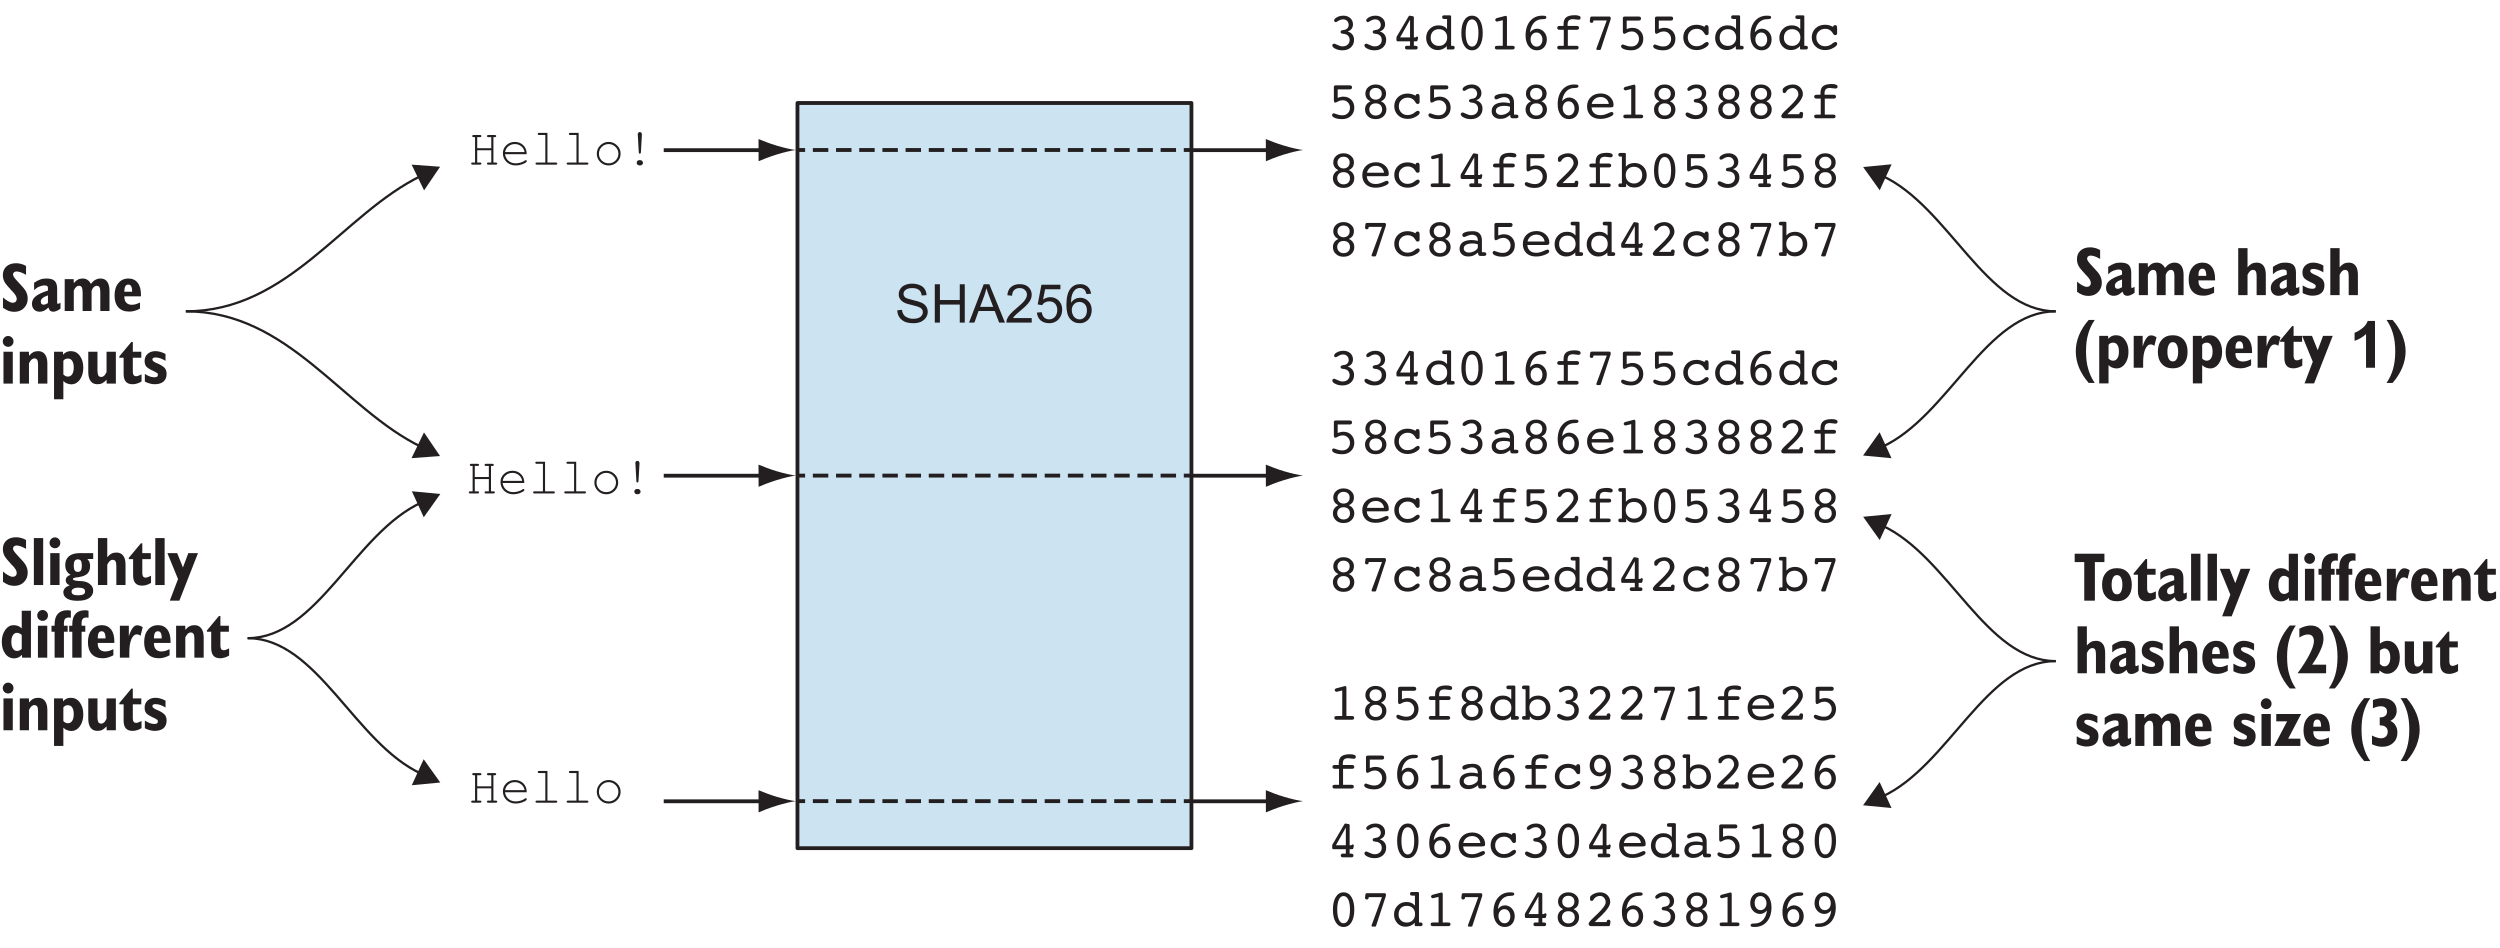 <?xml version="1.0" encoding="UTF-8"?>
<svg xmlns="http://www.w3.org/2000/svg" xmlns:xlink="http://www.w3.org/1999/xlink" width="327pt" height="124pt" viewBox="0 0 327 124" version="1.1">
<defs>
<g>
<symbol overflow="visible" id="glyph0-0">
<path style="stroke:none;" d="M 4.375 0 L 4.375 -4.375 L 0.875 -4.375 L 0.875 0 Z M 0.984 -4.266 L 4.266 -4.266 L 4.266 -0.109 L 0.984 -0.109 Z M 0.984 -4.266 "/>
</symbol>
<symbol overflow="visible" id="glyph0-1">
<path style="stroke:none;" d="M 0.594 -0.703 C 0.766 -0.453 1.016 -0.25 1.312 -0.109 C 1.625 0.016 2 0.078 2.453 0.078 C 2.812 0.078 3.141 0.016 3.422 -0.109 C 3.703 -0.25 3.922 -0.422 4.078 -0.656 C 4.234 -0.891 4.312 -1.141 4.312 -1.406 C 4.312 -1.688 4.234 -1.922 4.094 -2.125 C 3.953 -2.328 3.75 -2.5 3.453 -2.625 C 3.25 -2.719 2.891 -2.828 2.344 -2.953 C 1.812 -3.078 1.469 -3.188 1.344 -3.312 C 1.219 -3.438 1.141 -3.578 1.141 -3.766 C 1.141 -3.969 1.234 -4.141 1.422 -4.281 C 1.609 -4.438 1.891 -4.516 2.297 -4.516 C 2.688 -4.516 2.969 -4.422 3.172 -4.266 C 3.375 -4.109 3.484 -3.859 3.516 -3.547 L 4.156 -3.594 C 4.141 -3.891 4.062 -4.156 3.906 -4.391 C 3.766 -4.625 3.547 -4.797 3.25 -4.906 C 2.969 -5.031 2.641 -5.094 2.281 -5.094 C 1.938 -5.094 1.625 -5.047 1.359 -4.922 C 1.078 -4.812 0.875 -4.641 0.734 -4.422 C 0.578 -4.203 0.516 -3.969 0.516 -3.703 C 0.516 -3.484 0.562 -3.281 0.688 -3.094 C 0.812 -2.906 0.984 -2.75 1.219 -2.625 C 1.406 -2.516 1.734 -2.422 2.188 -2.312 C 2.641 -2.203 2.953 -2.109 3.078 -2.062 C 3.297 -1.984 3.438 -1.891 3.531 -1.766 C 3.625 -1.656 3.672 -1.516 3.672 -1.359 C 3.672 -1.203 3.625 -1.062 3.531 -0.938 C 3.438 -0.797 3.297 -0.688 3.094 -0.609 C 2.891 -0.531 2.672 -0.5 2.422 -0.5 C 2.141 -0.5 1.891 -0.547 1.656 -0.656 C 1.422 -0.75 1.266 -0.875 1.156 -1.047 C 1.047 -1.203 0.969 -1.406 0.938 -1.672 L 0.328 -1.609 C 0.328 -1.281 0.422 -0.969 0.594 -0.703 Z M 0.594 -0.703 "/>
</symbol>
<symbol overflow="visible" id="glyph0-2">
<path style="stroke:none;" d="M 1.234 0 L 1.234 -2.359 L 3.828 -2.359 L 3.828 0 L 4.484 0 L 4.484 -5.016 L 3.828 -5.016 L 3.828 -2.953 L 1.234 -2.953 L 1.234 -5.016 L 0.562 -5.016 L 0.562 0 Z M 1.234 0 "/>
</symbol>
<symbol overflow="visible" id="glyph0-3">
<path style="stroke:none;" d="M 0.688 0 L 1.234 -1.516 L 3.344 -1.516 L 3.922 0 L 4.688 0 L 2.641 -5.016 L 1.906 -5.016 L -0.016 0 Z M 1.984 -3.531 C 2.094 -3.844 2.188 -4.172 2.266 -4.5 C 2.344 -4.219 2.453 -3.875 2.625 -3.438 L 3.141 -2.062 L 1.438 -2.062 Z M 1.984 -3.531 "/>
</symbol>
<symbol overflow="visible" id="glyph0-4">
<path style="stroke:none;" d="M 1.062 -0.594 C 1.125 -0.703 1.219 -0.812 1.328 -0.922 C 1.422 -1.031 1.672 -1.25 2.031 -1.547 C 2.484 -1.922 2.797 -2.219 2.984 -2.438 C 3.172 -2.656 3.312 -2.859 3.391 -3.047 C 3.469 -3.234 3.516 -3.438 3.516 -3.641 C 3.516 -4.031 3.375 -4.375 3.094 -4.641 C 2.812 -4.906 2.422 -5.031 1.953 -5.031 C 1.484 -5.031 1.094 -4.906 0.812 -4.656 C 0.531 -4.422 0.359 -4.047 0.328 -3.578 L 0.953 -3.516 C 0.953 -3.844 1.047 -4.078 1.219 -4.25 C 1.406 -4.438 1.641 -4.516 1.938 -4.516 C 2.219 -4.516 2.453 -4.438 2.625 -4.266 C 2.797 -4.109 2.891 -3.906 2.891 -3.656 C 2.891 -3.422 2.781 -3.172 2.594 -2.906 C 2.406 -2.656 2.031 -2.297 1.484 -1.844 C 1.141 -1.562 0.875 -1.312 0.688 -1.094 C 0.5 -0.875 0.359 -0.656 0.266 -0.422 C 0.219 -0.297 0.203 -0.141 0.203 0 L 3.516 0 L 3.516 -0.594 Z M 1.062 -0.594 "/>
</symbol>
<symbol overflow="visible" id="glyph0-5">
<path style="stroke:none;" d="M 0.781 -0.297 C 1.078 -0.047 1.453 0.078 1.906 0.078 C 2.453 0.078 2.891 -0.125 3.219 -0.531 C 3.484 -0.859 3.609 -1.25 3.609 -1.703 C 3.609 -2.172 3.469 -2.562 3.156 -2.875 C 2.859 -3.172 2.484 -3.328 2.062 -3.328 C 1.734 -3.328 1.406 -3.219 1.109 -3.016 L 1.375 -4.359 L 3.375 -4.359 L 3.375 -4.953 L 0.891 -4.953 L 0.406 -2.375 L 0.984 -2.281 C 1.078 -2.438 1.203 -2.562 1.359 -2.641 C 1.516 -2.734 1.688 -2.781 1.891 -2.781 C 2.219 -2.781 2.484 -2.688 2.672 -2.484 C 2.859 -2.281 2.969 -2 2.969 -1.641 C 2.969 -1.281 2.859 -0.984 2.656 -0.75 C 2.453 -0.531 2.203 -0.422 1.906 -0.422 C 1.656 -0.422 1.438 -0.5 1.266 -0.656 C 1.094 -0.812 0.984 -1.047 0.938 -1.359 L 0.297 -1.312 C 0.344 -0.891 0.5 -0.547 0.781 -0.297 Z M 0.781 -0.297 "/>
</symbol>
<symbol overflow="visible" id="glyph0-6">
<path style="stroke:none;" d="M 3.031 -4.703 C 2.781 -4.922 2.469 -5.031 2.062 -5.031 C 1.547 -5.031 1.125 -4.844 0.812 -4.453 C 0.453 -4.016 0.266 -3.312 0.266 -2.344 C 0.266 -1.484 0.422 -0.859 0.75 -0.484 C 1.078 -0.109 1.484 0.078 2.016 0.078 C 2.312 0.078 2.578 0.016 2.812 -0.141 C 3.047 -0.266 3.234 -0.484 3.375 -0.75 C 3.5 -1.016 3.578 -1.312 3.578 -1.625 C 3.578 -2.109 3.438 -2.5 3.141 -2.797 C 2.859 -3.094 2.5 -3.25 2.094 -3.25 C 1.859 -3.25 1.625 -3.203 1.422 -3.094 C 1.203 -2.984 1.016 -2.812 0.875 -2.594 C 0.875 -3.094 0.938 -3.484 1.047 -3.75 C 1.156 -4.016 1.312 -4.219 1.5 -4.375 C 1.656 -4.469 1.828 -4.531 2.031 -4.531 C 2.281 -4.531 2.484 -4.438 2.656 -4.266 C 2.75 -4.156 2.828 -3.984 2.891 -3.734 L 3.5 -3.781 C 3.438 -4.172 3.297 -4.484 3.031 -4.703 Z M 1.266 -2.406 C 1.453 -2.609 1.688 -2.703 1.969 -2.703 C 2.25 -2.703 2.484 -2.609 2.672 -2.406 C 2.859 -2.219 2.953 -1.938 2.953 -1.594 C 2.953 -1.234 2.859 -0.938 2.672 -0.734 C 2.484 -0.531 2.266 -0.422 2 -0.422 C 1.812 -0.422 1.641 -0.469 1.484 -0.578 C 1.328 -0.672 1.203 -0.812 1.109 -1.016 C 1.016 -1.219 0.969 -1.406 0.969 -1.625 C 0.969 -1.953 1.078 -2.219 1.266 -2.406 Z M 1.266 -2.406 "/>
</symbol>
<symbol overflow="visible" id="glyph1-0">
<path style="stroke:none;" d="M 4.953 1.594 L 4.953 -6.344 L 0.453 -6.344 L 0.453 1.594 Z M 0.953 -5.844 L 4.453 -5.844 L 4.453 1.094 L 0.953 1.094 Z M 0.953 -5.844 "/>
</symbol>
<symbol overflow="visible" id="glyph1-1">
<path style="stroke:none;" d="M 1.125 -0.016 C 1.359 0.062 1.609 0.109 1.859 0.109 C 2.375 0.109 2.797 -0.047 3.125 -0.375 C 3.453 -0.703 3.625 -1.109 3.625 -1.625 C 3.625 -1.938 3.547 -2.25 3.406 -2.531 C 3.266 -2.812 2.938 -3.203 2.438 -3.719 C 2.406 -3.766 2.359 -3.812 2.297 -3.875 C 1.906 -4.281 1.703 -4.578 1.703 -4.734 C 1.703 -4.875 1.734 -4.969 1.812 -5.047 C 1.906 -5.125 2.016 -5.172 2.156 -5.172 C 2.328 -5.172 2.5 -5.125 2.719 -5.062 C 2.922 -4.984 3.156 -4.875 3.406 -4.734 L 3.406 -5.891 C 3.188 -6.016 2.984 -6.109 2.766 -6.156 C 2.562 -6.219 2.344 -6.25 2.109 -6.25 C 1.578 -6.25 1.156 -6.109 0.844 -5.828 C 0.531 -5.547 0.375 -5.172 0.375 -4.703 C 0.375 -4.406 0.438 -4.109 0.578 -3.828 C 0.719 -3.562 1.047 -3.172 1.531 -2.656 L 1.594 -2.594 C 1.984 -2.203 2.188 -1.859 2.188 -1.609 C 2.188 -1.438 2.141 -1.312 2.047 -1.219 C 1.953 -1.125 1.828 -1.078 1.672 -1.078 C 1.5 -1.078 1.312 -1.141 1.094 -1.266 C 0.875 -1.375 0.641 -1.547 0.391 -1.766 L 0.391 -0.422 C 0.641 -0.25 0.891 -0.109 1.125 -0.016 Z M 1.125 -0.016 "/>
</symbol>
<symbol overflow="visible" id="glyph1-2">
<path style="stroke:none;" d="M 2.031 -0.891 C 1.938 -0.844 1.844 -0.828 1.75 -0.828 C 1.625 -0.828 1.531 -0.859 1.469 -0.922 C 1.406 -1 1.375 -1.094 1.375 -1.234 C 1.375 -1.406 1.453 -1.562 1.609 -1.688 C 1.75 -1.812 1.984 -1.938 2.312 -2.047 L 2.312 -1.047 C 2.219 -0.984 2.125 -0.922 2.031 -0.891 Z M 2.594 -0.031 C 2.703 0.047 2.844 0.094 3 0.094 C 3.125 0.094 3.281 0.062 3.422 0 C 3.578 -0.062 3.766 -0.156 3.953 -0.312 L 3.953 -1.094 C 3.875 -1.031 3.812 -1 3.766 -0.984 C 3.703 -0.953 3.656 -0.938 3.641 -0.938 C 3.594 -0.938 3.562 -0.953 3.547 -0.984 C 3.531 -1 3.516 -1.031 3.516 -1.094 L 3.516 -2.906 C 3.516 -3.391 3.406 -3.719 3.188 -3.938 C 2.969 -4.156 2.609 -4.25 2.125 -4.25 C 1.828 -4.25 1.531 -4.219 1.281 -4.109 C 1.016 -4.016 0.75 -3.875 0.5 -3.688 L 0.5 -2.734 C 0.719 -2.938 0.938 -3.094 1.172 -3.188 C 1.406 -3.281 1.641 -3.344 1.875 -3.344 C 2.031 -3.344 2.141 -3.312 2.219 -3.266 C 2.281 -3.203 2.312 -3.125 2.312 -3.016 L 2.312 -2.672 C 1.547 -2.438 1.016 -2.172 0.688 -1.906 C 0.375 -1.641 0.219 -1.328 0.219 -0.953 C 0.219 -0.641 0.312 -0.391 0.5 -0.188 C 0.688 0 0.938 0.094 1.25 0.094 C 1.438 0.094 1.625 0.047 1.797 -0.031 C 1.969 -0.109 2.172 -0.266 2.375 -0.453 C 2.438 -0.266 2.5 -0.125 2.594 -0.031 Z M 2.594 -0.031 "/>
</symbol>
<symbol overflow="visible" id="glyph1-3">
<path style="stroke:none;" d="M 1.641 0 L 1.641 -2.656 C 1.719 -2.859 1.812 -3.016 1.938 -3.125 C 2.047 -3.234 2.172 -3.297 2.328 -3.297 C 2.484 -3.297 2.609 -3.234 2.688 -3.109 C 2.75 -2.984 2.797 -2.766 2.797 -2.453 L 2.797 0 L 3.969 0 L 3.969 -2.656 C 4.047 -2.859 4.141 -3.016 4.25 -3.125 C 4.375 -3.234 4.516 -3.297 4.641 -3.297 C 4.812 -3.297 4.938 -3.234 5 -3.109 C 5.078 -2.984 5.109 -2.766 5.109 -2.453 L 5.109 0 L 6.312 0 L 6.312 -2.641 C 6.312 -3.156 6.203 -3.562 6.016 -3.828 C 5.812 -4.109 5.531 -4.25 5.141 -4.25 C 4.891 -4.25 4.656 -4.188 4.469 -4.078 C 4.25 -3.969 4.062 -3.781 3.875 -3.547 C 3.766 -3.781 3.609 -3.953 3.422 -4.078 C 3.266 -4.188 3.031 -4.25 2.781 -4.25 C 2.562 -4.25 2.359 -4.203 2.188 -4.109 C 2 -4.016 1.828 -3.859 1.641 -3.641 L 1.625 -4.172 L 0.453 -4.172 L 0.453 0 Z M 1.641 0 "/>
</symbol>
<symbol overflow="visible" id="glyph1-4">
<path style="stroke:none;" d="M 1.516 -2.609 C 1.516 -2.891 1.562 -3.109 1.641 -3.234 C 1.734 -3.391 1.859 -3.453 2.016 -3.453 C 2.188 -3.453 2.328 -3.391 2.406 -3.234 C 2.484 -3.094 2.531 -2.875 2.531 -2.562 L 2.531 -2.516 L 1.516 -2.516 Z M 2.969 -0.875 C 2.797 -0.844 2.641 -0.812 2.5 -0.812 C 2.172 -0.812 1.938 -0.906 1.766 -1.094 C 1.594 -1.266 1.516 -1.531 1.516 -1.875 L 1.516 -1.922 L 3.688 -1.922 C 3.688 -1.953 3.688 -1.984 3.688 -2.047 C 3.688 -2.094 3.688 -2.125 3.688 -2.141 C 3.688 -2.797 3.547 -3.312 3.266 -3.688 C 2.969 -4.062 2.562 -4.25 2.062 -4.25 C 1.5 -4.25 1.047 -4.047 0.734 -3.641 C 0.391 -3.25 0.234 -2.703 0.234 -2.016 C 0.234 -1.344 0.406 -0.828 0.734 -0.469 C 1.078 -0.094 1.562 0.078 2.172 0.078 C 2.391 0.078 2.609 0.047 2.844 -0.016 C 3.078 -0.078 3.328 -0.188 3.562 -0.312 L 3.562 -1.109 C 3.328 -1 3.125 -0.922 2.969 -0.875 Z M 2.969 -0.875 "/>
</symbol>
<symbol overflow="visible" id="glyph1-5">
<path style="stroke:none;" d="M 0.562 -5.016 C 0.703 -4.891 0.875 -4.812 1.062 -4.812 C 1.266 -4.812 1.438 -4.891 1.562 -5.016 C 1.703 -5.156 1.766 -5.312 1.766 -5.516 C 1.766 -5.719 1.703 -5.891 1.562 -6.016 C 1.438 -6.156 1.266 -6.234 1.062 -6.234 C 0.859 -6.234 0.703 -6.156 0.562 -6.016 C 0.438 -5.875 0.359 -5.719 0.359 -5.516 C 0.359 -5.312 0.438 -5.156 0.562 -5.016 Z M 1.672 0 L 1.672 -4.172 L 0.453 -4.172 L 0.453 0 Z M 1.672 0 "/>
</symbol>
<symbol overflow="visible" id="glyph1-6">
<path style="stroke:none;" d="M 1.656 0 L 1.656 -2.656 C 1.766 -2.875 1.875 -3.047 1.984 -3.141 C 2.094 -3.234 2.234 -3.297 2.359 -3.297 C 2.531 -3.297 2.656 -3.234 2.734 -3.109 C 2.812 -2.984 2.844 -2.766 2.844 -2.453 L 2.844 0 L 4.062 0 L 4.062 -2.641 C 4.062 -3.156 3.953 -3.562 3.75 -3.828 C 3.547 -4.109 3.25 -4.25 2.859 -4.25 C 2.609 -4.25 2.391 -4.203 2.219 -4.109 C 2.031 -4.016 1.844 -3.859 1.672 -3.641 L 1.641 -4.172 L 0.453 -4.172 L 0.453 0 Z M 1.656 0 "/>
</symbol>
<symbol overflow="visible" id="glyph1-7">
<path style="stroke:none;" d="M 1.938 -3.219 C 2.047 -3.266 2.156 -3.281 2.266 -3.281 C 2.5 -3.281 2.688 -3.188 2.828 -2.984 C 2.969 -2.766 3.031 -2.484 3.031 -2.109 C 3.031 -1.734 2.969 -1.453 2.828 -1.234 C 2.688 -1.031 2.516 -0.922 2.281 -0.922 C 2.172 -0.922 2.062 -0.938 1.969 -0.984 C 1.859 -1.031 1.766 -1.109 1.672 -1.203 L 1.672 -3 C 1.75 -3.109 1.859 -3.172 1.938 -3.219 Z M 1.672 2.047 L 1.672 -0.344 C 1.828 -0.188 1.984 -0.078 2.172 -0.016 C 2.344 0.047 2.531 0.094 2.734 0.094 C 3.156 0.094 3.531 -0.109 3.828 -0.516 C 4.125 -0.938 4.281 -1.453 4.281 -2.078 C 4.281 -2.719 4.125 -3.25 3.812 -3.656 C 3.516 -4.062 3.125 -4.25 2.656 -4.25 C 2.453 -4.25 2.266 -4.219 2.094 -4.141 C 1.922 -4.062 1.766 -3.938 1.641 -3.781 L 1.609 -4.172 L 0.453 -4.172 L 0.453 2.047 Z M 1.672 2.047 "/>
</symbol>
<symbol overflow="visible" id="glyph1-8">
<path style="stroke:none;" d="M 2.828 0 L 4.031 0 L 4.031 -4.172 L 2.812 -4.172 L 2.812 -1.516 C 2.703 -1.281 2.594 -1.125 2.5 -1.031 C 2.375 -0.922 2.25 -0.875 2.109 -0.875 C 1.938 -0.875 1.812 -0.938 1.734 -1.062 C 1.672 -1.188 1.625 -1.406 1.625 -1.703 L 1.625 -4.172 L 0.422 -4.172 L 0.422 -1.531 C 0.422 -1.016 0.516 -0.609 0.734 -0.328 C 0.938 -0.047 1.234 0.078 1.625 0.078 C 1.875 0.078 2.094 0.031 2.266 -0.062 C 2.453 -0.156 2.641 -0.312 2.812 -0.516 Z M 2.828 0 "/>
</symbol>
<symbol overflow="visible" id="glyph1-9">
<path style="stroke:none;" d="M 0 -3.562 L 0 -3.391 L 0.562 -3.391 L 0.562 -1.281 C 0.562 -0.812 0.656 -0.484 0.859 -0.25 C 1.047 -0.031 1.344 0.078 1.75 0.078 C 1.938 0.078 2.141 0.047 2.328 -0.016 C 2.516 -0.062 2.703 -0.156 2.906 -0.281 L 2.906 -1.219 C 2.734 -1.125 2.578 -1.062 2.484 -1.031 C 2.375 -0.984 2.297 -0.969 2.219 -0.969 C 2.062 -0.969 1.953 -1.016 1.875 -1.109 C 1.812 -1.203 1.766 -1.344 1.766 -1.531 L 1.766 -3.391 L 2.875 -3.391 L 2.875 -4.172 L 1.766 -4.172 L 1.766 -5.453 L 1.578 -5.453 Z M 0 -3.562 "/>
</symbol>
<symbol overflow="visible" id="glyph1-10">
<path style="stroke:none;" d="M 0.984 -0.016 C 1.203 0.047 1.406 0.078 1.609 0.078 C 2.109 0.078 2.5 -0.031 2.781 -0.266 C 3.062 -0.516 3.188 -0.844 3.188 -1.281 C 3.188 -1.578 3.109 -1.812 2.969 -2.016 C 2.797 -2.203 2.516 -2.406 2.109 -2.594 C 2.047 -2.625 1.953 -2.656 1.844 -2.703 C 1.5 -2.859 1.328 -3 1.328 -3.156 C 1.328 -3.25 1.359 -3.312 1.438 -3.359 C 1.5 -3.406 1.609 -3.422 1.75 -3.422 C 1.938 -3.422 2.141 -3.391 2.359 -3.312 C 2.578 -3.234 2.812 -3.125 3.047 -2.984 L 3.047 -3.875 C 2.828 -4 2.594 -4.094 2.375 -4.156 C 2.156 -4.219 1.938 -4.25 1.703 -4.25 C 1.297 -4.25 0.969 -4.125 0.703 -3.891 C 0.438 -3.641 0.312 -3.344 0.312 -2.969 C 0.312 -2.672 0.375 -2.438 0.531 -2.234 C 0.688 -2.047 1.062 -1.828 1.656 -1.562 C 1.812 -1.469 1.922 -1.406 1.984 -1.359 C 2.031 -1.312 2.047 -1.234 2.047 -1.156 C 2.047 -1.047 2.016 -0.969 1.938 -0.906 C 1.859 -0.859 1.75 -0.828 1.609 -0.828 C 1.438 -0.828 1.234 -0.859 1.031 -0.922 C 0.828 -1 0.609 -1.109 0.344 -1.266 L 0.344 -0.266 C 0.562 -0.156 0.781 -0.062 0.984 -0.016 Z M 0.984 -0.016 "/>
</symbol>
<symbol overflow="visible" id="glyph1-11">
<path style="stroke:none;" d="M 1.688 0 L 1.688 -6.141 L 0.469 -6.141 L 0.469 0 Z M 1.688 0 "/>
</symbol>
<symbol overflow="visible" id="glyph1-12">
<path style="stroke:none;" d="M 2.672 0.469 C 2.812 0.547 2.875 0.672 2.875 0.844 C 2.875 1.016 2.812 1.125 2.656 1.219 C 2.5 1.297 2.281 1.344 2 1.344 C 1.688 1.344 1.469 1.312 1.328 1.234 C 1.188 1.156 1.109 1.031 1.109 0.875 C 1.109 0.703 1.188 0.562 1.344 0.484 C 1.5 0.391 1.719 0.344 2.016 0.344 C 2.312 0.344 2.531 0.391 2.672 0.469 Z M 1.516 -3.156 C 1.609 -3.297 1.75 -3.359 1.922 -3.359 C 2.109 -3.359 2.234 -3.297 2.328 -3.172 C 2.406 -3.047 2.453 -2.828 2.453 -2.531 C 2.453 -2.25 2.406 -2.047 2.328 -1.906 C 2.234 -1.781 2.109 -1.719 1.922 -1.719 C 1.75 -1.719 1.609 -1.781 1.516 -1.922 C 1.438 -2.047 1.391 -2.266 1.391 -2.531 C 1.391 -2.812 1.438 -3.031 1.516 -3.156 Z M 0.5 -1.047 C 0.391 -0.922 0.344 -0.781 0.344 -0.609 C 0.344 -0.453 0.391 -0.328 0.484 -0.219 C 0.562 -0.109 0.703 -0.031 0.875 0.031 C 0.609 0.125 0.391 0.25 0.25 0.406 C 0.109 0.562 0.031 0.734 0.031 0.938 C 0.031 1.297 0.203 1.578 0.516 1.766 C 0.844 1.969 1.297 2.062 1.875 2.062 C 2.531 2.062 3.031 1.953 3.391 1.719 C 3.75 1.484 3.938 1.156 3.938 0.734 C 3.938 0.375 3.781 0.078 3.484 -0.141 C 3.203 -0.375 2.812 -0.5 2.328 -0.516 C 2.266 -0.516 2.156 -0.531 2.047 -0.531 C 1.531 -0.562 1.281 -0.641 1.281 -0.781 C 1.281 -0.891 1.453 -0.969 1.781 -1 C 1.984 -1.016 2.141 -1.047 2.266 -1.078 C 2.688 -1.156 3 -1.312 3.219 -1.531 C 3.422 -1.766 3.531 -2.062 3.531 -2.453 C 3.531 -2.641 3.516 -2.828 3.453 -2.984 C 3.391 -3.125 3.297 -3.281 3.172 -3.406 L 3.938 -3.406 L 3.938 -4.172 L 2.141 -4.172 C 1.547 -4.172 1.094 -4.031 0.766 -3.766 C 0.438 -3.484 0.281 -3.109 0.281 -2.625 C 0.281 -2.328 0.328 -2.062 0.453 -1.859 C 0.562 -1.641 0.75 -1.469 0.984 -1.344 C 0.781 -1.266 0.609 -1.172 0.5 -1.047 Z M 0.5 -1.047 "/>
</symbol>
<symbol overflow="visible" id="glyph1-13">
<path style="stroke:none;" d="M 1.672 0 L 1.672 -2.656 C 1.781 -2.875 1.891 -3.047 2 -3.141 C 2.109 -3.234 2.234 -3.297 2.375 -3.297 C 2.547 -3.297 2.672 -3.234 2.75 -3.109 C 2.828 -2.969 2.859 -2.75 2.859 -2.453 L 2.859 0 L 4.062 0 L 4.062 -2.641 C 4.062 -3.156 3.969 -3.562 3.766 -3.828 C 3.562 -4.109 3.266 -4.25 2.875 -4.25 C 2.625 -4.25 2.406 -4.203 2.219 -4.109 C 2.047 -4.016 1.859 -3.859 1.672 -3.641 L 1.672 -6.141 L 0.453 -6.141 L 0.453 0 Z M 1.672 0 "/>
</symbol>
<symbol overflow="visible" id="glyph1-14">
<path style="stroke:none;" d="M 1.453 2.047 L 3.891 -4.172 L 2.625 -4.172 L 1.922 -2.297 L 1.172 -4.172 L -0.109 -4.172 L 1.281 -0.781 L 0.203 2.047 Z M 1.453 2.047 "/>
</symbol>
<symbol overflow="visible" id="glyph1-15">
<path style="stroke:none;" d="M 2.562 -0.953 C 2.469 -0.906 2.359 -0.875 2.25 -0.875 C 2 -0.875 1.812 -0.984 1.688 -1.188 C 1.547 -1.391 1.484 -1.688 1.484 -2.062 C 1.484 -2.438 1.547 -2.719 1.688 -2.938 C 1.812 -3.141 2 -3.25 2.234 -3.25 C 2.344 -3.25 2.453 -3.219 2.547 -3.172 C 2.641 -3.125 2.75 -3.062 2.844 -2.969 L 2.844 -1.156 C 2.75 -1.062 2.656 -1 2.562 -0.953 Z M 2.891 0 L 4.047 0 L 4.047 -6.141 L 2.844 -6.141 L 2.844 -3.828 C 2.688 -3.969 2.516 -4.094 2.344 -4.156 C 2.172 -4.219 1.984 -4.25 1.766 -4.25 C 1.344 -4.25 0.984 -4.047 0.688 -3.641 C 0.391 -3.219 0.234 -2.703 0.234 -2.078 C 0.234 -1.438 0.391 -0.922 0.688 -0.516 C 0.984 -0.109 1.375 0.094 1.859 0.094 C 2.047 0.094 2.234 0.047 2.406 -0.031 C 2.578 -0.109 2.734 -0.219 2.875 -0.375 Z M 2.891 0 "/>
</symbol>
<symbol overflow="visible" id="glyph1-16">
<path style="stroke:none;" d="M 1.719 0 L 1.719 -3.391 L 2.203 -3.391 L 2.203 -4.172 L 1.719 -4.172 L 1.719 -4.484 C 1.719 -4.766 1.766 -4.953 1.875 -5.078 C 1.969 -5.188 2.141 -5.25 2.344 -5.25 C 2.391 -5.25 2.453 -5.25 2.547 -5.234 C 2.578 -5.234 2.609 -5.219 2.625 -5.219 L 2.625 -6.141 C 2.562 -6.156 2.484 -6.172 2.406 -6.188 C 2.328 -6.188 2.25 -6.203 2.156 -6.203 C 1.625 -6.203 1.203 -6.047 0.922 -5.734 C 0.641 -5.422 0.5 -4.969 0.5 -4.375 C 0.5 -4.359 0.5 -4.312 0.5 -4.281 C 0.5 -4.234 0.5 -4.188 0.5 -4.172 L 0.094 -4.172 L 0.094 -3.391 L 0.5 -3.391 L 0.5 0 Z M 1.719 0 "/>
</symbol>
<symbol overflow="visible" id="glyph1-17">
<path style="stroke:none;" d="M 1.688 0 L 1.688 -0.672 C 1.688 -1.391 1.766 -1.969 1.953 -2.406 C 2.141 -2.828 2.375 -3.047 2.672 -3.047 C 2.75 -3.047 2.828 -3.031 2.922 -3 C 3 -2.969 3.078 -2.922 3.156 -2.859 L 3.438 -3.984 C 3.328 -4.062 3.188 -4.125 3.078 -4.172 C 2.953 -4.219 2.828 -4.234 2.703 -4.234 C 2.5 -4.234 2.297 -4.125 2.125 -3.875 C 1.938 -3.641 1.766 -3.266 1.625 -2.781 L 1.625 -4.172 L 0.453 -4.172 L 0.453 0 Z M 1.688 0 "/>
</symbol>
<symbol overflow="visible" id="glyph1-18">
<path style="stroke:none;" d=""/>
</symbol>
<symbol overflow="visible" id="glyph1-19">
<path style="stroke:none;" d="M 2.703 1.984 C 2.312 1.422 2.031 0.812 1.844 0.141 C 1.641 -0.516 1.562 -1.281 1.562 -2.141 C 1.562 -2.984 1.641 -3.75 1.844 -4.422 C 2.031 -5.078 2.312 -5.688 2.703 -6.25 L 1.906 -6.25 C 1.359 -5.625 0.938 -4.969 0.641 -4.25 C 0.359 -3.562 0.219 -2.844 0.219 -2.141 C 0.219 -1.422 0.359 -0.719 0.641 -0.016 C 0.938 0.688 1.359 1.359 1.906 1.984 Z M 2.703 1.984 "/>
</symbol>
<symbol overflow="visible" id="glyph1-20">
<path style="stroke:none;" d="M 0.75 -0.5 C 1.094 -0.109 1.562 0.078 2.172 0.078 C 2.766 0.078 3.25 -0.109 3.594 -0.5 C 3.938 -0.875 4.109 -1.406 4.109 -2.078 C 4.109 -2.75 3.938 -3.281 3.594 -3.672 C 3.234 -4.062 2.766 -4.25 2.172 -4.25 C 1.578 -4.25 1.094 -4.062 0.75 -3.672 C 0.391 -3.281 0.219 -2.75 0.219 -2.078 C 0.219 -1.406 0.391 -0.875 0.75 -0.5 Z M 1.656 -3.016 C 1.766 -3.234 1.938 -3.344 2.172 -3.344 C 2.391 -3.344 2.578 -3.234 2.688 -3.016 C 2.812 -2.797 2.875 -2.5 2.875 -2.078 C 2.875 -1.672 2.812 -1.359 2.688 -1.156 C 2.578 -0.938 2.406 -0.828 2.172 -0.828 C 1.938 -0.828 1.766 -0.938 1.656 -1.141 C 1.531 -1.359 1.469 -1.672 1.469 -2.078 C 1.469 -2.5 1.531 -2.797 1.656 -3.016 Z M 1.656 -3.016 "/>
</symbol>
<symbol overflow="visible" id="glyph1-21">
<path style="stroke:none;" d="M 0.125 -6.25 C 0.516 -5.703 0.797 -5.078 0.984 -4.422 C 1.172 -3.766 1.266 -3 1.266 -2.141 C 1.266 -1.266 1.172 -0.516 0.984 0.156 C 0.797 0.812 0.516 1.422 0.125 1.984 L 0.922 1.984 C 1.469 1.359 1.891 0.688 2.188 -0.016 C 2.469 -0.719 2.625 -1.438 2.625 -2.141 C 2.625 -2.828 2.469 -3.547 2.188 -4.25 C 1.891 -4.953 1.469 -5.625 0.922 -6.25 Z M 0.125 -6.25 "/>
</symbol>
<symbol overflow="visible" id="glyph1-22">
<path style="stroke:none;" d="M 2.719 0 L 2.719 -5.047 L 3.969 -5.047 L 3.969 -6.141 L 0.078 -6.141 L 0.078 -5.047 L 1.328 -5.047 L 1.328 0 Z M 2.719 0 "/>
</symbol>
<symbol overflow="visible" id="glyph1-23">
<path style="stroke:none;" d="M 3.828 0 L 3.828 -1.125 L 2 -1.125 C 2.516 -1.875 2.891 -2.531 3.125 -3.094 C 3.375 -3.641 3.484 -4.109 3.484 -4.516 C 3.484 -5.062 3.344 -5.484 3.047 -5.781 C 2.734 -6.109 2.328 -6.25 1.812 -6.25 C 1.578 -6.25 1.328 -6.219 1.078 -6.141 C 0.844 -6.078 0.578 -5.969 0.328 -5.828 L 0.328 -4.688 C 0.562 -4.828 0.766 -4.922 0.938 -4.984 C 1.109 -5.047 1.281 -5.078 1.438 -5.078 C 1.688 -5.078 1.891 -5.016 2.031 -4.859 C 2.156 -4.703 2.234 -4.484 2.234 -4.203 C 2.234 -3.797 2.047 -3.234 1.688 -2.531 C 1.328 -1.812 0.797 -0.969 0.094 0 Z M 3.828 0 "/>
</symbol>
<symbol overflow="visible" id="glyph1-24">
<path style="stroke:none;" d="M 1.969 -3.172 C 2.062 -3.219 2.172 -3.25 2.281 -3.25 C 2.516 -3.25 2.688 -3.141 2.828 -2.938 C 2.969 -2.719 3.031 -2.438 3.031 -2.062 C 3.031 -1.703 2.969 -1.422 2.828 -1.219 C 2.688 -1.016 2.516 -0.906 2.281 -0.906 C 2.172 -0.906 2.062 -0.938 1.969 -0.984 C 1.859 -1.047 1.766 -1.125 1.672 -1.234 L 1.672 -2.969 C 1.766 -3.062 1.859 -3.125 1.969 -3.172 Z M 1.578 0 L 1.641 -0.375 C 1.797 -0.219 1.953 -0.109 2.109 -0.047 C 2.266 0.031 2.422 0.062 2.594 0.062 C 3.094 0.062 3.484 -0.141 3.812 -0.531 C 4.125 -0.922 4.281 -1.438 4.281 -2.078 C 4.281 -2.703 4.125 -3.234 3.812 -3.641 C 3.516 -4.047 3.109 -4.25 2.641 -4.25 C 2.484 -4.25 2.328 -4.219 2.156 -4.156 C 1.984 -4.094 1.828 -4 1.672 -3.875 L 1.672 -6.141 L 0.453 -6.141 L 0.453 0 Z M 1.578 0 "/>
</symbol>
<symbol overflow="visible" id="glyph1-25">
<path style="stroke:none;" d="M 3.406 0 L 3.406 -0.953 L 1.812 -0.953 L 3.5 -4.172 L 0.25 -4.172 L 0.25 -3.219 L 1.672 -3.219 L -0.016 0 Z M 3.406 0 "/>
</symbol>
<symbol overflow="visible" id="glyph1-26">
<path style="stroke:none;" d="M 0.781 0.031 C 1.016 0.078 1.219 0.109 1.438 0.109 C 2.047 0.109 2.516 -0.062 2.875 -0.406 C 3.25 -0.75 3.422 -1.203 3.422 -1.75 C 3.422 -2.109 3.344 -2.406 3.188 -2.656 C 3.047 -2.922 2.812 -3.125 2.5 -3.281 C 2.766 -3.406 2.984 -3.594 3.109 -3.812 C 3.25 -4.031 3.328 -4.297 3.328 -4.594 C 3.328 -5.109 3.156 -5.5 2.828 -5.797 C 2.5 -6.094 2.047 -6.25 1.5 -6.25 C 1.281 -6.25 1.078 -6.234 0.859 -6.188 C 0.641 -6.141 0.438 -6.078 0.219 -6 L 0.219 -4.922 C 0.406 -5.016 0.594 -5.078 0.766 -5.125 C 0.938 -5.172 1.094 -5.188 1.25 -5.188 C 1.516 -5.188 1.703 -5.125 1.859 -5 C 2 -4.875 2.062 -4.703 2.062 -4.484 C 2.062 -4.25 1.984 -4.062 1.828 -3.938 C 1.672 -3.797 1.453 -3.734 1.172 -3.734 L 1.109 -3.734 L 1.109 -2.688 L 1.141 -2.688 C 1.469 -2.688 1.719 -2.625 1.891 -2.469 C 2.062 -2.328 2.156 -2.125 2.156 -1.844 C 2.156 -1.594 2.062 -1.391 1.922 -1.234 C 1.75 -1.078 1.531 -1 1.266 -1 C 1.109 -1 0.938 -1.031 0.75 -1.094 C 0.562 -1.141 0.344 -1.234 0.094 -1.359 L 0.094 -0.219 C 0.328 -0.109 0.562 -0.031 0.781 0.031 Z M 0.781 0.031 "/>
</symbol>
<symbol overflow="visible" id="glyph2-0">
<path style="stroke:none;" d="M 5.312 0 L 5.312 -5.312 L 1.062 -5.312 L 1.062 0 Z M 1.203 -5.172 L 5.172 -5.172 L 5.172 -0.141 L 1.203 -0.141 Z M 1.203 -5.172 "/>
</symbol>
<symbol overflow="visible" id="glyph2-1">
<path style="stroke:none;" d="M 3.344 -6.125 L 2.391 -6.125 C 2.266 -5.75 2.016 -5.422 1.672 -5.156 C 1.312 -4.875 0.984 -4.688 0.672 -4.578 L 0.672 -3.516 C 1.25 -3.719 1.75 -4 2.172 -4.406 L 2.172 0 L 3.344 0 Z M 3.344 -6.125 "/>
</symbol>
<symbol overflow="visible" id="glyph3-0">
<path style="stroke:none;" d="M 3.844 1.234 L 3.844 -4.938 L 0.344 -4.938 L 0.344 1.234 Z M 0.734 -4.547 L 3.453 -4.547 L 3.453 0.844 L 0.734 0.844 Z M 0.734 -4.547 "/>
</symbol>
<symbol overflow="visible" id="glyph3-1">
<path style="stroke:none;" d="M 3.156 -2.719 C 3.266 -2.875 3.328 -3.062 3.328 -3.297 C 3.328 -3.625 3.203 -3.891 2.969 -4.109 C 2.734 -4.312 2.438 -4.422 2.094 -4.422 C 1.766 -4.422 1.484 -4.359 1.234 -4.219 C 0.984 -4.078 0.859 -3.938 0.859 -3.797 C 0.859 -3.734 0.875 -3.688 0.922 -3.641 C 0.953 -3.609 1.016 -3.578 1.078 -3.578 C 1.125 -3.578 1.25 -3.641 1.453 -3.766 C 1.656 -3.891 1.859 -3.938 2.047 -3.938 C 2.25 -3.938 2.422 -3.875 2.562 -3.734 C 2.688 -3.594 2.766 -3.422 2.766 -3.203 C 2.766 -3.031 2.703 -2.891 2.594 -2.766 C 2.484 -2.656 2.344 -2.578 2.156 -2.562 C 2.109 -2.547 2.047 -2.547 1.984 -2.531 C 1.797 -2.5 1.703 -2.422 1.703 -2.297 C 1.703 -2.156 1.797 -2.078 1.984 -2.062 C 2.094 -2.047 2.172 -2.047 2.234 -2.031 C 2.438 -1.984 2.594 -1.906 2.719 -1.766 C 2.828 -1.625 2.891 -1.453 2.891 -1.25 C 2.891 -1 2.812 -0.797 2.641 -0.641 C 2.469 -0.484 2.25 -0.406 1.969 -0.406 C 1.766 -0.406 1.547 -0.469 1.297 -0.594 C 1.062 -0.703 0.922 -0.766 0.875 -0.766 C 0.812 -0.766 0.734 -0.734 0.688 -0.688 C 0.641 -0.656 0.625 -0.594 0.625 -0.531 C 0.625 -0.375 0.75 -0.219 1.031 -0.094 C 1.297 0.047 1.609 0.109 1.953 0.109 C 2.406 0.109 2.766 -0.016 3.047 -0.266 C 3.328 -0.531 3.469 -0.844 3.469 -1.25 C 3.469 -1.531 3.406 -1.75 3.25 -1.953 C 3.109 -2.141 2.891 -2.281 2.625 -2.359 C 2.875 -2.438 3.047 -2.562 3.156 -2.719 Z M 3.156 -2.719 "/>
</symbol>
<symbol overflow="visible" id="glyph3-2">
<path style="stroke:none;" d="M 1.094 -1.578 L 2.391 -3.891 L 2.391 -1.578 Z M 3.125 0 C 3.219 0 3.281 -0.016 3.328 -0.062 C 3.375 -0.109 3.391 -0.156 3.391 -0.25 C 3.391 -0.344 3.359 -0.391 3.312 -0.422 C 3.25 -0.469 3.156 -0.484 3.016 -0.484 L 2.891 -0.484 L 2.891 -1.062 L 3.172 -1.062 C 3.25 -1.062 3.297 -1.078 3.328 -1.094 C 3.359 -1.141 3.375 -1.188 3.391 -1.266 L 3.422 -1.406 C 3.438 -1.422 3.438 -1.438 3.438 -1.469 C 3.438 -1.484 3.438 -1.5 3.438 -1.516 C 3.438 -1.562 3.422 -1.609 3.391 -1.641 C 3.359 -1.688 3.312 -1.688 3.281 -1.688 C 3.234 -1.688 3.203 -1.672 3.188 -1.641 C 3.156 -1.594 3.109 -1.578 3.062 -1.578 L 2.891 -1.578 L 2.891 -4.172 C 2.891 -4.219 2.891 -4.266 2.859 -4.297 C 2.844 -4.328 2.812 -4.344 2.781 -4.344 L 2.438 -4.406 C 2.422 -4.406 2.422 -4.406 2.406 -4.406 C 2.375 -4.422 2.359 -4.422 2.344 -4.422 C 2.297 -4.422 2.281 -4.406 2.25 -4.391 C 2.234 -4.375 2.219 -4.344 2.172 -4.281 L 0.734 -1.828 C 0.734 -1.812 0.719 -1.812 0.703 -1.797 C 0.641 -1.688 0.609 -1.594 0.609 -1.5 L 0.609 -1.266 C 0.609 -1.203 0.625 -1.141 0.656 -1.109 C 0.688 -1.078 0.734 -1.062 0.797 -1.062 L 2.391 -1.062 L 2.391 -0.484 L 1.984 -0.484 C 1.891 -0.484 1.828 -0.469 1.797 -0.422 C 1.75 -0.391 1.734 -0.328 1.734 -0.25 C 1.734 -0.156 1.75 -0.094 1.797 -0.062 C 1.828 -0.016 1.906 0 2.016 0 Z M 3.125 0 "/>
</symbol>
<symbol overflow="visible" id="glyph3-3">
<path style="stroke:none;" d="M 3.781 0 C 3.859 0 3.922 -0.016 3.969 -0.062 C 4 -0.109 4.031 -0.172 4.031 -0.25 C 4.031 -0.328 4 -0.391 3.953 -0.422 C 3.906 -0.469 3.828 -0.484 3.703 -0.484 L 3.562 -0.484 L 3.562 -4.328 C 3.562 -4.375 3.547 -4.422 3.5 -4.438 C 3.484 -4.453 3.438 -4.469 3.359 -4.469 L 2.656 -4.469 C 2.562 -4.469 2.5 -4.453 2.453 -4.406 C 2.406 -4.375 2.391 -4.312 2.391 -4.234 C 2.391 -4.141 2.422 -4.078 2.469 -4.031 C 2.531 -4 2.656 -3.984 2.859 -3.984 L 3.031 -3.984 L 3.031 -2.672 C 2.906 -2.828 2.75 -2.953 2.562 -3.031 C 2.359 -3.125 2.156 -3.156 1.922 -3.156 C 1.469 -3.156 1.078 -3.016 0.766 -2.688 C 0.453 -2.375 0.297 -1.984 0.297 -1.516 C 0.297 -1.062 0.453 -0.672 0.734 -0.375 C 1.031 -0.062 1.391 0.078 1.812 0.078 C 2.062 0.078 2.281 0.031 2.484 -0.062 C 2.688 -0.156 2.859 -0.281 3 -0.453 L 3 -0.172 C 3 -0.109 3.016 -0.062 3.031 -0.031 C 3.047 -0.016 3.078 0 3.125 0 Z M 1.188 -2.359 C 1.391 -2.562 1.641 -2.656 1.969 -2.656 C 2.281 -2.656 2.547 -2.562 2.75 -2.359 C 2.953 -2.156 3.047 -1.891 3.047 -1.562 C 3.047 -1.25 2.953 -0.984 2.75 -0.781 C 2.547 -0.562 2.281 -0.469 1.969 -0.469 C 1.656 -0.469 1.391 -0.562 1.188 -0.766 C 0.984 -0.969 0.891 -1.219 0.891 -1.531 C 0.891 -1.875 0.984 -2.141 1.188 -2.359 Z M 1.188 -2.359 "/>
</symbol>
<symbol overflow="visible" id="glyph3-4">
<path style="stroke:none;" d="M 2.719 -3.469 C 2.859 -3.156 2.938 -2.719 2.938 -2.156 C 2.938 -1.594 2.859 -1.141 2.719 -0.844 C 2.562 -0.531 2.359 -0.375 2.094 -0.375 C 1.828 -0.375 1.625 -0.531 1.484 -0.844 C 1.344 -1.141 1.266 -1.594 1.266 -2.156 C 1.266 -2.719 1.344 -3.156 1.484 -3.469 C 1.625 -3.781 1.828 -3.938 2.094 -3.938 C 2.359 -3.938 2.562 -3.781 2.719 -3.469 Z M 3.125 -0.5 C 3.375 -0.906 3.5 -1.453 3.5 -2.156 C 3.5 -2.859 3.375 -3.406 3.125 -3.812 C 2.875 -4.219 2.531 -4.422 2.094 -4.422 C 1.672 -4.422 1.328 -4.219 1.078 -3.812 C 0.828 -3.422 0.703 -2.859 0.703 -2.156 C 0.703 -1.453 0.828 -0.891 1.078 -0.5 C 1.328 -0.094 1.672 0.109 2.094 0.109 C 2.531 0.109 2.875 -0.094 3.125 -0.5 Z M 3.125 -0.5 "/>
</symbol>
<symbol overflow="visible" id="glyph3-5">
<path style="stroke:none;" d="M 1.922 -3.828 L 1.922 -0.484 L 1.359 -0.484 C 1.156 -0.484 1.031 -0.469 0.969 -0.438 C 0.922 -0.406 0.891 -0.344 0.891 -0.25 C 0.891 -0.156 0.906 -0.109 0.953 -0.062 C 1 -0.016 1.078 0 1.156 0 L 3.203 0 C 3.297 0 3.359 -0.016 3.406 -0.062 C 3.453 -0.109 3.484 -0.156 3.484 -0.25 C 3.484 -0.344 3.453 -0.406 3.391 -0.438 C 3.344 -0.469 3.219 -0.484 3.016 -0.484 L 2.469 -0.484 L 2.469 -4.172 C 2.469 -4.25 2.453 -4.312 2.422 -4.344 C 2.406 -4.375 2.359 -4.406 2.328 -4.406 C 2.297 -4.406 2.281 -4.406 2.25 -4.391 C 2.219 -4.391 2.203 -4.391 2.172 -4.375 L 1.156 -4.109 C 1.094 -4.094 1.031 -4.062 1 -4.016 C 0.953 -3.969 0.938 -3.922 0.938 -3.875 C 0.938 -3.812 0.953 -3.75 1.016 -3.719 C 1.047 -3.672 1.109 -3.656 1.172 -3.656 C 1.188 -3.656 1.203 -3.656 1.219 -3.656 C 1.234 -3.656 1.25 -3.656 1.281 -3.672 Z M 1.922 -3.828 "/>
</symbol>
<symbol overflow="visible" id="glyph3-6">
<path style="stroke:none;" d="M 1.578 -1.969 C 1.734 -2.141 1.906 -2.219 2.125 -2.219 C 2.359 -2.219 2.547 -2.141 2.688 -1.953 C 2.828 -1.781 2.906 -1.562 2.906 -1.281 C 2.906 -1.016 2.828 -0.797 2.688 -0.625 C 2.562 -0.469 2.375 -0.375 2.156 -0.375 C 1.922 -0.375 1.734 -0.469 1.594 -0.641 C 1.438 -0.812 1.359 -1.047 1.359 -1.328 C 1.359 -1.594 1.438 -1.812 1.578 -1.969 Z M 1.719 -3.391 C 1.938 -3.688 2.234 -3.859 2.594 -3.938 C 2.703 -3.953 2.844 -3.969 3.016 -3.969 C 3.297 -3.969 3.422 -4.047 3.422 -4.188 C 3.422 -4.281 3.391 -4.344 3.312 -4.375 C 3.25 -4.406 3.094 -4.422 2.875 -4.422 C 2.219 -4.422 1.703 -4.188 1.297 -3.719 C 0.906 -3.25 0.703 -2.625 0.703 -1.844 C 0.703 -1.25 0.828 -0.781 1.109 -0.422 C 1.375 -0.062 1.734 0.109 2.188 0.109 C 2.562 0.109 2.875 -0.016 3.125 -0.281 C 3.359 -0.547 3.484 -0.891 3.484 -1.312 C 3.484 -1.703 3.359 -2.031 3.109 -2.312 C 2.859 -2.578 2.547 -2.719 2.188 -2.719 C 2.016 -2.719 1.844 -2.672 1.703 -2.594 C 1.547 -2.516 1.406 -2.391 1.281 -2.234 C 1.344 -2.719 1.484 -3.094 1.719 -3.391 Z M 1.719 -3.391 "/>
</symbol>
<symbol overflow="visible" id="glyph3-7">
<path style="stroke:none;" d="M 2.031 -0.484 L 2.031 -2.578 L 3.219 -2.578 C 3.297 -2.578 3.375 -2.594 3.422 -2.641 C 3.469 -2.688 3.5 -2.75 3.5 -2.828 C 3.5 -2.906 3.469 -2.969 3.422 -3.016 C 3.375 -3.047 3.297 -3.078 3.219 -3.078 L 2 -3.078 L 2 -3.266 C 2 -3.516 2.062 -3.703 2.172 -3.812 C 2.281 -3.906 2.469 -3.969 2.719 -3.969 C 2.828 -3.969 2.969 -3.953 3.125 -3.922 C 3.281 -3.906 3.375 -3.891 3.422 -3.891 C 3.5 -3.891 3.562 -3.906 3.625 -3.953 C 3.672 -4 3.703 -4.062 3.703 -4.125 C 3.703 -4.25 3.641 -4.344 3.516 -4.391 C 3.391 -4.453 3.203 -4.484 2.953 -4.484 C 2.422 -4.484 2.047 -4.391 1.812 -4.203 C 1.578 -4.016 1.469 -3.719 1.469 -3.297 L 1.469 -3.078 L 0.922 -3.078 C 0.828 -3.078 0.766 -3.047 0.719 -3.016 C 0.672 -2.969 0.641 -2.906 0.641 -2.828 C 0.641 -2.75 0.672 -2.688 0.719 -2.641 C 0.766 -2.594 0.844 -2.578 0.938 -2.578 L 1.5 -2.578 L 1.5 -0.484 L 0.922 -0.484 C 0.828 -0.484 0.766 -0.469 0.719 -0.422 C 0.672 -0.391 0.641 -0.328 0.641 -0.25 C 0.641 -0.172 0.672 -0.109 0.719 -0.062 C 0.766 -0.016 0.844 0 0.938 0 L 3.156 0 C 3.25 0 3.312 -0.016 3.359 -0.062 C 3.422 -0.109 3.438 -0.172 3.438 -0.25 C 3.438 -0.328 3.422 -0.391 3.359 -0.422 C 3.312 -0.469 3.234 -0.484 3.156 -0.484 Z M 2.031 -0.484 "/>
</symbol>
<symbol overflow="visible" id="glyph3-8">
<path style="stroke:none;" d="M 3.359 -3.734 C 3.375 -3.812 3.406 -3.859 3.422 -3.906 C 3.422 -3.953 3.438 -3.984 3.438 -4.016 L 3.438 -4.141 C 3.438 -4.188 3.422 -4.234 3.375 -4.266 C 3.359 -4.297 3.297 -4.312 3.234 -4.312 L 0.984 -4.312 C 0.906 -4.312 0.859 -4.297 0.812 -4.266 C 0.781 -4.234 0.75 -4.172 0.75 -4.109 L 0.719 -3.812 C 0.719 -3.797 0.703 -3.781 0.703 -3.781 C 0.703 -3.766 0.703 -3.75 0.703 -3.719 C 0.703 -3.641 0.734 -3.578 0.766 -3.547 C 0.797 -3.5 0.859 -3.484 0.938 -3.484 C 1.016 -3.484 1.078 -3.516 1.125 -3.562 C 1.156 -3.609 1.188 -3.703 1.188 -3.797 L 2.922 -3.797 L 1.578 -0.156 C 1.578 -0.141 1.562 -0.109 1.562 -0.094 C 1.562 -0.078 1.562 -0.062 1.562 -0.047 C 1.562 0 1.578 0.016 1.609 0.031 C 1.625 0.062 1.656 0.062 1.703 0.062 L 2.016 0.062 C 2.047 0.062 2.078 0.062 2.094 0.047 C 2.109 0.016 2.125 -0.016 2.156 -0.062 Z M 3.359 -3.734 "/>
</symbol>
<symbol overflow="visible" id="glyph3-9">
<path style="stroke:none;" d="M 1.328 -3.781 L 2.875 -3.781 C 2.984 -3.781 3.062 -3.797 3.125 -3.844 C 3.172 -3.906 3.203 -3.969 3.203 -4.047 C 3.203 -4.141 3.172 -4.203 3.125 -4.25 C 3.062 -4.297 2.984 -4.312 2.875 -4.312 L 1.141 -4.312 C 1.031 -4.312 0.953 -4.297 0.906 -4.266 C 0.859 -4.234 0.828 -4.172 0.828 -4.109 L 0.828 -2.406 C 0.828 -2.266 0.844 -2.172 0.875 -2.125 C 0.906 -2.078 0.953 -2.047 1.016 -2.047 C 1.062 -2.047 1.188 -2.094 1.375 -2.203 C 1.578 -2.312 1.781 -2.359 1.984 -2.359 C 2.25 -2.359 2.484 -2.266 2.656 -2.078 C 2.844 -1.891 2.938 -1.656 2.938 -1.375 C 2.938 -1.078 2.828 -0.844 2.641 -0.656 C 2.453 -0.469 2.219 -0.391 1.906 -0.391 C 1.688 -0.391 1.469 -0.422 1.234 -0.516 C 0.984 -0.609 0.859 -0.656 0.828 -0.656 C 0.766 -0.656 0.703 -0.625 0.656 -0.578 C 0.609 -0.531 0.594 -0.484 0.594 -0.422 C 0.594 -0.266 0.719 -0.141 0.969 -0.047 C 1.234 0.062 1.547 0.109 1.938 0.109 C 2.391 0.109 2.766 -0.031 3.062 -0.312 C 3.359 -0.594 3.5 -0.953 3.5 -1.391 C 3.5 -1.797 3.375 -2.141 3.109 -2.422 C 2.844 -2.688 2.516 -2.828 2.109 -2.828 C 2 -2.828 1.875 -2.828 1.75 -2.797 C 1.609 -2.766 1.484 -2.734 1.328 -2.672 Z M 1.328 -3.781 "/>
</symbol>
<symbol overflow="visible" id="glyph3-10">
<path style="stroke:none;" d="M 2.578 -3.172 C 2.406 -3.219 2.219 -3.234 2.047 -3.234 C 1.562 -3.234 1.141 -3.078 0.812 -2.766 C 0.484 -2.438 0.328 -2.047 0.328 -1.578 C 0.328 -1.109 0.5 -0.703 0.828 -0.391 C 1.156 -0.078 1.562 0.078 2.062 0.078 C 2.438 0.078 2.797 0 3.141 -0.203 C 3.484 -0.391 3.656 -0.562 3.656 -0.75 C 3.656 -0.812 3.641 -0.875 3.578 -0.922 C 3.547 -0.969 3.484 -0.984 3.422 -0.984 C 3.328 -0.984 3.219 -0.922 3.062 -0.812 C 3 -0.75 2.938 -0.703 2.891 -0.672 C 2.766 -0.594 2.641 -0.531 2.5 -0.484 C 2.359 -0.453 2.219 -0.422 2.062 -0.422 C 1.734 -0.422 1.453 -0.531 1.25 -0.75 C 1.031 -0.969 0.922 -1.234 0.922 -1.578 C 0.922 -1.906 1.031 -2.188 1.266 -2.391 C 1.484 -2.609 1.766 -2.703 2.125 -2.703 C 2.328 -2.703 2.5 -2.656 2.656 -2.562 C 2.828 -2.469 2.953 -2.328 3.062 -2.156 C 3.125 -2.031 3.172 -1.969 3.219 -1.938 C 3.266 -1.891 3.312 -1.875 3.375 -1.875 C 3.469 -1.875 3.531 -1.891 3.578 -1.938 C 3.625 -1.984 3.641 -2.047 3.641 -2.125 L 3.641 -2.766 C 3.641 -2.938 3.625 -3.047 3.578 -3.094 C 3.547 -3.156 3.484 -3.188 3.391 -3.188 C 3.297 -3.188 3.234 -3.156 3.188 -3.125 C 3.156 -3.094 3.125 -3.031 3.125 -2.969 L 3.125 -2.953 C 2.938 -3.047 2.75 -3.125 2.578 -3.172 Z M 2.578 -3.172 "/>
</symbol>
<symbol overflow="visible" id="glyph3-11">
<path style="stroke:none;" d="M 1.5 -1.75 C 1.656 -1.891 1.859 -1.953 2.094 -1.953 C 2.344 -1.953 2.547 -1.891 2.703 -1.75 C 2.859 -1.594 2.938 -1.406 2.938 -1.156 C 2.938 -0.922 2.859 -0.734 2.703 -0.578 C 2.562 -0.438 2.359 -0.359 2.094 -0.359 C 1.844 -0.359 1.641 -0.438 1.5 -0.594 C 1.344 -0.734 1.266 -0.938 1.266 -1.172 C 1.266 -1.406 1.344 -1.594 1.5 -1.75 Z M 1.531 -3.766 C 1.672 -3.906 1.859 -3.969 2.094 -3.969 C 2.328 -3.969 2.531 -3.906 2.672 -3.766 C 2.828 -3.625 2.891 -3.438 2.891 -3.219 C 2.891 -2.984 2.828 -2.812 2.672 -2.656 C 2.531 -2.516 2.328 -2.438 2.094 -2.438 C 1.875 -2.438 1.672 -2.516 1.531 -2.656 C 1.375 -2.797 1.297 -2.984 1.297 -3.219 C 1.297 -3.438 1.375 -3.625 1.531 -3.766 Z M 0.891 -1.797 C 0.766 -1.609 0.703 -1.406 0.703 -1.172 C 0.703 -0.797 0.828 -0.484 1.094 -0.25 C 1.344 0 1.688 0.109 2.094 0.109 C 2.516 0.109 2.844 0 3.109 -0.25 C 3.359 -0.484 3.5 -0.781 3.5 -1.156 C 3.5 -1.406 3.438 -1.609 3.312 -1.797 C 3.188 -1.984 3.016 -2.125 2.781 -2.219 C 3.016 -2.328 3.172 -2.453 3.297 -2.625 C 3.391 -2.797 3.453 -3 3.453 -3.25 C 3.453 -3.578 3.328 -3.859 3.062 -4.078 C 2.812 -4.312 2.484 -4.422 2.094 -4.422 C 1.703 -4.422 1.375 -4.312 1.125 -4.078 C 0.875 -3.859 0.75 -3.562 0.75 -3.219 C 0.75 -2.984 0.812 -2.797 0.922 -2.625 C 1.031 -2.453 1.203 -2.328 1.406 -2.219 C 1.188 -2.109 1.016 -1.984 0.891 -1.797 Z M 0.891 -1.797 "/>
</symbol>
<symbol overflow="visible" id="glyph3-12">
<path style="stroke:none;" d="M 2.859 -1.141 C 2.859 -0.984 2.734 -0.812 2.484 -0.672 C 2.234 -0.516 1.969 -0.438 1.688 -0.438 C 1.484 -0.438 1.328 -0.484 1.203 -0.594 C 1.078 -0.688 1.016 -0.812 1.016 -0.969 C 1.016 -1.172 1.109 -1.344 1.312 -1.453 C 1.516 -1.578 1.797 -1.625 2.141 -1.625 C 2.266 -1.625 2.375 -1.625 2.484 -1.609 C 2.609 -1.578 2.734 -1.547 2.859 -1.516 Z M 2.906 -0.219 C 2.922 -0.156 2.953 -0.094 3 -0.062 C 3.031 -0.016 3.094 0 3.156 0 L 3.688 0 C 3.781 0 3.844 -0.016 3.891 -0.062 C 3.938 -0.109 3.969 -0.156 3.969 -0.25 C 3.969 -0.344 3.938 -0.406 3.875 -0.438 C 3.828 -0.469 3.719 -0.484 3.562 -0.484 L 3.391 -0.484 L 3.391 -2.031 C 3.391 -2.422 3.281 -2.734 3.078 -2.938 C 2.875 -3.141 2.562 -3.234 2.172 -3.234 C 1.781 -3.234 1.453 -3.188 1.203 -3.094 C 0.953 -3.016 0.828 -2.891 0.828 -2.766 C 0.828 -2.672 0.844 -2.609 0.891 -2.547 C 0.938 -2.5 0.984 -2.469 1.062 -2.469 C 1.125 -2.469 1.266 -2.516 1.484 -2.625 C 1.703 -2.703 1.906 -2.766 2.094 -2.766 C 2.344 -2.766 2.547 -2.688 2.672 -2.562 C 2.797 -2.438 2.859 -2.25 2.859 -1.984 L 2.859 -1.969 C 2.719 -2 2.578 -2.031 2.438 -2.047 C 2.312 -2.062 2.172 -2.078 2.047 -2.078 C 1.547 -2.078 1.156 -1.969 0.875 -1.781 C 0.609 -1.578 0.469 -1.297 0.469 -0.938 C 0.469 -0.641 0.562 -0.391 0.781 -0.203 C 0.984 -0.016 1.266 0.078 1.594 0.078 C 1.828 0.078 2.047 0.047 2.281 -0.047 C 2.484 -0.141 2.688 -0.266 2.891 -0.438 Z M 2.906 -0.219 "/>
</symbol>
<symbol overflow="visible" id="glyph3-13">
<path style="stroke:none;" d="M 3.234 -1.422 L 3.297 -1.422 C 3.531 -1.422 3.672 -1.453 3.734 -1.484 C 3.781 -1.531 3.812 -1.625 3.812 -1.75 C 3.812 -2.156 3.641 -2.516 3.328 -2.812 C 3.016 -3.094 2.625 -3.25 2.141 -3.25 C 1.609 -3.25 1.172 -3.094 0.844 -2.781 C 0.516 -2.469 0.344 -2.062 0.344 -1.547 C 0.344 -1.062 0.5 -0.672 0.812 -0.359 C 1.125 -0.062 1.547 0.078 2.062 0.078 C 2.297 0.078 2.547 0.062 2.781 0 C 3.031 -0.062 3.266 -0.141 3.5 -0.266 C 3.594 -0.312 3.672 -0.359 3.719 -0.422 C 3.766 -0.469 3.797 -0.531 3.797 -0.609 C 3.797 -0.672 3.766 -0.719 3.719 -0.766 C 3.688 -0.812 3.625 -0.828 3.562 -0.828 C 3.484 -0.828 3.297 -0.75 2.984 -0.609 C 2.672 -0.469 2.375 -0.406 2.109 -0.406 C 1.75 -0.406 1.484 -0.484 1.281 -0.672 C 1.078 -0.844 0.953 -1.094 0.938 -1.422 Z M 1.375 -2.547 C 1.578 -2.703 1.828 -2.781 2.141 -2.781 C 2.422 -2.781 2.656 -2.688 2.844 -2.531 C 3.031 -2.359 3.156 -2.156 3.188 -1.875 L 0.953 -1.875 C 1.016 -2.156 1.156 -2.375 1.375 -2.547 Z M 1.375 -2.547 "/>
</symbol>
<symbol overflow="visible" id="glyph3-14">
<path style="stroke:none;" d="M 3.172 0 C 3.234 0 3.266 -0.016 3.297 -0.062 C 3.344 -0.094 3.359 -0.156 3.359 -0.219 L 3.391 -0.484 C 3.391 -0.5 3.391 -0.5 3.406 -0.531 C 3.406 -0.531 3.406 -0.547 3.406 -0.562 C 3.406 -0.641 3.375 -0.719 3.344 -0.766 C 3.297 -0.812 3.234 -0.844 3.156 -0.844 C 3.094 -0.844 3.031 -0.812 2.984 -0.766 C 2.938 -0.719 2.906 -0.641 2.891 -0.531 L 1.344 -0.531 L 1.75 -0.938 C 1.859 -1.047 2.016 -1.188 2.219 -1.375 C 2.984 -2.125 3.375 -2.703 3.375 -3.156 C 3.375 -3.516 3.25 -3.812 3 -4.062 C 2.734 -4.312 2.422 -4.422 2.047 -4.422 C 1.812 -4.422 1.594 -4.375 1.391 -4.297 C 1.172 -4.219 0.984 -4.109 0.844 -3.969 C 0.797 -3.922 0.766 -3.875 0.75 -3.844 C 0.734 -3.797 0.734 -3.75 0.734 -3.656 C 0.734 -3.516 0.734 -3.422 0.781 -3.375 C 0.812 -3.328 0.875 -3.297 0.953 -3.297 C 1.062 -3.297 1.156 -3.375 1.234 -3.531 C 1.266 -3.562 1.281 -3.594 1.297 -3.625 C 1.375 -3.719 1.484 -3.797 1.609 -3.859 C 1.75 -3.922 1.891 -3.953 2.031 -3.953 C 2.25 -3.953 2.422 -3.875 2.562 -3.719 C 2.703 -3.562 2.781 -3.375 2.781 -3.125 C 2.781 -2.781 2.391 -2.25 1.594 -1.5 C 1.469 -1.391 1.375 -1.297 1.312 -1.234 L 1.219 -1.141 C 0.766 -0.734 0.547 -0.453 0.547 -0.297 C 0.547 -0.203 0.578 -0.125 0.641 -0.078 C 0.703 -0.031 0.797 0 0.906 0 Z M 3.172 0 "/>
</symbol>
<symbol overflow="visible" id="glyph3-15">
<path style="stroke:none;" d="M 1.5 -0.781 C 1.297 -0.984 1.203 -1.25 1.203 -1.562 C 1.203 -1.891 1.297 -2.156 1.5 -2.359 C 1.703 -2.562 1.969 -2.656 2.281 -2.656 C 2.594 -2.656 2.859 -2.562 3.062 -2.359 C 3.266 -2.156 3.359 -1.891 3.359 -1.562 C 3.359 -1.25 3.266 -0.984 3.062 -0.781 C 2.859 -0.578 2.609 -0.469 2.281 -0.469 C 1.969 -0.469 1.703 -0.578 1.5 -0.781 Z M 1.219 -4.328 C 1.219 -4.375 1.203 -4.422 1.172 -4.438 C 1.141 -4.453 1.094 -4.469 1.016 -4.469 L 0.5 -4.469 C 0.406 -4.469 0.344 -4.453 0.297 -4.406 C 0.25 -4.375 0.234 -4.312 0.234 -4.234 C 0.234 -4.141 0.266 -4.078 0.312 -4.031 C 0.375 -4 0.484 -3.984 0.641 -3.984 L 0.703 -3.984 L 0.703 -0.484 L 0.625 -0.484 C 0.469 -0.484 0.375 -0.469 0.312 -0.438 C 0.266 -0.406 0.234 -0.344 0.234 -0.25 C 0.234 -0.156 0.266 -0.109 0.297 -0.062 C 0.344 -0.016 0.406 0 0.5 0 L 1.125 0 C 1.172 0 1.219 -0.016 1.234 -0.047 C 1.266 -0.062 1.266 -0.109 1.266 -0.172 L 1.266 -0.453 C 1.391 -0.281 1.531 -0.141 1.703 -0.062 C 1.891 0.016 2.094 0.062 2.328 0.062 C 2.781 0.062 3.156 -0.094 3.484 -0.406 C 3.797 -0.719 3.953 -1.094 3.953 -1.547 C 3.953 -2 3.797 -2.391 3.5 -2.688 C 3.188 -3 2.797 -3.156 2.344 -3.156 C 2.109 -3.156 1.891 -3.109 1.688 -3.031 C 1.5 -2.953 1.344 -2.828 1.219 -2.672 Z M 1.219 -4.328 "/>
</symbol>
<symbol overflow="visible" id="glyph3-16">
<path style="stroke:none;" d="M 2.453 -0.922 C 2.219 -0.625 1.938 -0.438 1.578 -0.375 C 1.469 -0.359 1.328 -0.344 1.141 -0.344 C 0.875 -0.344 0.734 -0.266 0.734 -0.109 C 0.734 -0.031 0.781 0.031 0.844 0.062 C 0.922 0.094 1.062 0.109 1.266 0.109 C 1.938 0.109 2.469 -0.125 2.875 -0.594 C 3.266 -1.047 3.469 -1.688 3.469 -2.453 C 3.469 -3.047 3.328 -3.531 3.062 -3.891 C 2.781 -4.234 2.422 -4.422 1.984 -4.422 C 1.609 -4.422 1.297 -4.297 1.047 -4.031 C 0.812 -3.75 0.688 -3.422 0.688 -3 C 0.688 -2.609 0.812 -2.266 1.062 -2 C 1.312 -1.734 1.625 -1.594 1.984 -1.594 C 2.156 -1.594 2.328 -1.641 2.469 -1.719 C 2.625 -1.797 2.75 -1.906 2.875 -2.062 C 2.828 -1.594 2.672 -1.203 2.453 -0.922 Z M 2.594 -2.344 C 2.438 -2.172 2.266 -2.094 2.031 -2.094 C 1.812 -2.094 1.625 -2.172 1.484 -2.359 C 1.344 -2.531 1.266 -2.766 1.266 -3.031 C 1.266 -3.297 1.344 -3.516 1.469 -3.688 C 1.609 -3.844 1.781 -3.938 2.016 -3.938 C 2.234 -3.938 2.438 -3.844 2.578 -3.672 C 2.734 -3.5 2.812 -3.266 2.812 -2.984 C 2.812 -2.719 2.734 -2.516 2.594 -2.344 Z M 2.594 -2.344 "/>
</symbol>
</g>
<clipPath id="clip1">
  <path d="M 308 73 L 326.578 73 L 326.578 79 L 308 79 Z M 308 73 "/>
</clipPath>
</defs>
<g id="surface1">
<path style=" stroke:none;fill-rule:nonzero;fill:rgb(79.897%,89.261%,94.707%);fill-opacity:1;" d="M 104.309 13.473 L 155.84 13.473 L 155.84 110.941 L 104.309 110.941 L 104.309 13.473 "/>
<path style="fill:none;stroke-width:5;stroke-linecap:butt;stroke-linejoin:round;stroke:rgb(13.73%,12.16%,12.549%);stroke-opacity:1;stroke-miterlimit:10;" d="M 1043.086 1105.273 L 1558.398 1105.273 L 1558.398 130.586 L 1043.086 130.586 Z M 1043.086 1105.273 " transform="matrix(0.1,0,0,-0.1,0,124)"/>
<path style="fill:none;stroke-width:5;stroke-linecap:butt;stroke-linejoin:round;stroke:rgb(13.73%,12.16%,12.549%);stroke-opacity:1;stroke-miterlimit:4;" d="M 1043.086 1043.789 L 1053.086 1043.789 " transform="matrix(0.1,0,0,-0.1,0,124)"/>
<path style="fill:none;stroke-width:5;stroke-linecap:butt;stroke-linejoin:round;stroke:rgb(13.73%,12.16%,12.549%);stroke-opacity:1;stroke-dasharray:20.216,10.108;stroke-miterlimit:4;" d="M 1063.203 1043.789 L 1543.32 1043.789 " transform="matrix(0.1,0,0,-0.1,0,124)"/>
<path style="fill:none;stroke-width:5;stroke-linecap:butt;stroke-linejoin:round;stroke:rgb(13.73%,12.16%,12.549%);stroke-opacity:1;stroke-miterlimit:4;" d="M 1548.398 1043.789 L 1558.398 1043.789 " transform="matrix(0.1,0,0,-0.1,0,124)"/>
<g style="fill:rgb(13.73%,12.16%,12.549%);fill-opacity:1;">
  <use xlink:href="#glyph0-1" x="117.039" y="42.197"/>
  <use xlink:href="#glyph0-2" x="121.708" y="42.197"/>
</g>
<g style="fill:rgb(13.73%,12.16%,12.549%);fill-opacity:1;">
  <use xlink:href="#glyph0-3" x="126.763" y="42.197"/>
</g>
<g style="fill:rgb(13.73%,12.16%,12.549%);fill-opacity:1;">
  <use xlink:href="#glyph0-4" x="131.433" y="42.197"/>
</g>
<g style="fill:rgb(13.73%,12.16%,12.549%);fill-opacity:1;">
  <use xlink:href="#glyph0-5" x="135.325" y="42.197"/>
</g>
<g style="fill:rgb(13.73%,12.16%,12.549%);fill-opacity:1;">
  <use xlink:href="#glyph0-6" x="139.218" y="42.197"/>
</g>
<path style=" stroke:none;fill-rule:nonzero;fill:rgb(13.73%,12.16%,12.549%);fill-opacity:1;" d="M 101.547 19.035 C 100.598 18.754 99.977 18.488 99.215 18.188 L 99.223 21.09 C 99.496 20.961 100.602 20.516 101.551 20.223 C 102.566 19.91 103.488 19.699 104.086 19.621 C 103.488 19.551 102.562 19.34 101.547 19.035 "/>
<path style="fill:none;stroke-width:5;stroke-linecap:butt;stroke-linejoin:miter;stroke:rgb(13.73%,12.16%,12.549%);stroke-opacity:1;stroke-miterlimit:4;" d="M 998.438 1043.594 L 868.164 1043.594 " transform="matrix(0.1,0,0,-0.1,0,124)"/>
<path style=" stroke:none;fill-rule:nonzero;fill:rgb(13.73%,12.16%,12.549%);fill-opacity:1;" d="M 167.902 19.035 C 166.953 18.754 166.332 18.488 165.57 18.188 L 165.578 21.09 C 165.852 20.961 166.957 20.516 167.906 20.223 C 168.922 19.91 169.844 19.699 170.441 19.621 C 169.844 19.551 168.918 19.34 167.902 19.035 "/>
<path style="fill:none;stroke-width:5;stroke-linecap:butt;stroke-linejoin:miter;stroke:rgb(13.73%,12.16%,12.549%);stroke-opacity:1;stroke-miterlimit:4;" d="M 1661.992 1043.594 L 1558.398 1043.594 " transform="matrix(0.1,0,0,-0.1,0,124)"/>
<path style="fill:none;stroke-width:5;stroke-linecap:butt;stroke-linejoin:round;stroke:rgb(13.73%,12.16%,12.549%);stroke-opacity:1;stroke-miterlimit:4;" d="M 1043.086 617.93 L 1053.086 617.93 " transform="matrix(0.1,0,0,-0.1,0,124)"/>
<path style="fill:none;stroke-width:5;stroke-linecap:butt;stroke-linejoin:round;stroke:rgb(13.73%,12.16%,12.549%);stroke-opacity:1;stroke-dasharray:20.216,10.108;stroke-miterlimit:4;" d="M 1063.203 617.93 L 1543.32 617.93 " transform="matrix(0.1,0,0,-0.1,0,124)"/>
<path style="fill:none;stroke-width:5;stroke-linecap:butt;stroke-linejoin:round;stroke:rgb(13.73%,12.16%,12.549%);stroke-opacity:1;stroke-miterlimit:4;" d="M 1548.398 617.93 L 1558.398 617.93 " transform="matrix(0.1,0,0,-0.1,0,124)"/>
<path style=" stroke:none;fill-rule:nonzero;fill:rgb(13.73%,12.16%,12.549%);fill-opacity:1;" d="M 167.902 61.621 C 166.953 61.34 166.332 61.074 165.57 60.773 L 165.578 63.676 C 165.852 63.543 166.957 63.098 167.906 62.809 C 168.922 62.496 169.844 62.285 170.441 62.207 C 169.844 62.133 168.918 61.926 167.902 61.621 "/>
<path style="fill:none;stroke-width:5;stroke-linecap:butt;stroke-linejoin:miter;stroke:rgb(13.73%,12.16%,12.549%);stroke-opacity:1;stroke-miterlimit:4;" d="M 1661.992 617.773 L 1558.398 617.773 " transform="matrix(0.1,0,0,-0.1,0,124)"/>
<path style=" stroke:none;fill-rule:nonzero;fill:rgb(13.73%,12.16%,12.549%);fill-opacity:1;" d="M 101.547 61.621 C 100.598 61.34 99.977 61.074 99.215 60.773 L 99.223 63.676 C 99.496 63.543 100.602 63.098 101.551 62.809 C 102.566 62.496 103.488 62.285 104.086 62.207 C 103.488 62.133 102.562 61.926 101.547 61.621 "/>
<path style="fill:none;stroke-width:5;stroke-linecap:butt;stroke-linejoin:miter;stroke:rgb(13.73%,12.16%,12.549%);stroke-opacity:1;stroke-miterlimit:4;" d="M 998.438 617.773 L 868.164 617.773 " transform="matrix(0.1,0,0,-0.1,0,124)"/>
<path style="fill:none;stroke-width:3;stroke-linecap:butt;stroke-linejoin:miter;stroke:rgb(13.73%,12.16%,12.549%);stroke-opacity:1;stroke-miterlimit:10;" d="M 2461.406 1010.273 C 2548.906 970.273 2597.578 832.773 2688.906 832.773 " transform="matrix(0.1,0,0,-0.1,0,124)"/>
<path style=" stroke:none;fill-rule:nonzero;fill:rgb(13.73%,12.16%,12.549%);fill-opacity:1;" d="M 245.867 24.891 L 243.699 21.844 L 247.422 21.488 Z M 245.867 24.891 "/>
<path style="fill:none;stroke-width:3;stroke-linecap:butt;stroke-linejoin:miter;stroke:rgb(13.73%,12.16%,12.549%);stroke-opacity:1;stroke-miterlimit:10;" d="M 2461.406 655.273 C 2548.906 695.273 2597.578 832.773 2688.906 832.773 " transform="matrix(0.1,0,0,-0.1,0,124)"/>
<path style=" stroke:none;fill-rule:nonzero;fill:rgb(13.73%,12.16%,12.549%);fill-opacity:1;" d="M 247.41 59.934 L 243.688 59.582 L 245.855 56.535 Z M 247.41 59.934 "/>
<path style="fill:none;stroke-width:3;stroke-linecap:butt;stroke-linejoin:miter;stroke:rgb(13.73%,12.16%,12.549%);stroke-opacity:1;stroke-miterlimit:10;" d="M 551.406 655.273 C 448.086 705.273 378.086 832.773 243.086 832.773 " transform="matrix(0.1,0,0,-0.1,0,124)"/>
<path style=" stroke:none;fill-rule:nonzero;fill:rgb(13.73%,12.16%,12.549%);fill-opacity:1;" d="M 55.457 56.559 L 57.559 59.652 L 53.828 59.926 Z M 55.457 56.559 "/>
<path style="fill:none;stroke-width:3;stroke-linecap:butt;stroke-linejoin:miter;stroke:rgb(13.73%,12.16%,12.549%);stroke-opacity:1;stroke-miterlimit:10;" d="M 551.406 1010.273 C 448.086 960.273 378.086 832.773 243.086 832.773 " transform="matrix(0.1,0,0,-0.1,0,124)"/>
<path style=" stroke:none;fill-rule:nonzero;fill:rgb(13.73%,12.16%,12.549%);fill-opacity:1;" d="M 53.84 21.535 L 57.566 21.809 L 55.469 24.902 Z M 53.84 21.535 "/>
<path style="fill:none;stroke-width:3;stroke-linecap:butt;stroke-linejoin:miter;stroke:rgb(13.73%,12.16%,12.549%);stroke-opacity:1;stroke-miterlimit:10;" d="M 551.406 582.773 C 463.906 542.773 415.234 405.273 323.906 405.273 " transform="matrix(0.1,0,0,-0.1,0,124)"/>
<path style=" stroke:none;fill-rule:nonzero;fill:rgb(13.73%,12.16%,12.549%);fill-opacity:1;" d="M 53.871 64.258 L 57.594 64.613 L 55.426 67.66 Z M 53.871 64.258 "/>
<path style="fill:none;stroke-width:3;stroke-linecap:butt;stroke-linejoin:miter;stroke:rgb(13.73%,12.16%,12.549%);stroke-opacity:1;stroke-miterlimit:10;" d="M 551.406 227.773 C 463.906 267.773 415.234 405.273 323.906 405.273 " transform="matrix(0.1,0,0,-0.1,0,124)"/>
<path style=" stroke:none;fill-rule:nonzero;fill:rgb(13.73%,12.16%,12.549%);fill-opacity:1;" d="M 55.418 99.305 L 57.586 102.352 L 53.863 102.707 Z M 55.418 99.305 "/>
<path style="fill:none;stroke-width:3;stroke-linecap:butt;stroke-linejoin:miter;stroke:rgb(13.73%,12.16%,12.549%);stroke-opacity:1;stroke-miterlimit:10;" d="M 2461.406 552.773 C 2548.906 512.773 2597.578 375.273 2688.906 375.273 " transform="matrix(0.1,0,0,-0.1,0,124)"/>
<path style=" stroke:none;fill-rule:nonzero;fill:rgb(13.73%,12.16%,12.549%);fill-opacity:1;" d="M 245.867 70.641 L 243.699 67.594 L 247.422 67.238 Z M 245.867 70.641 "/>
<path style="fill:none;stroke-width:3;stroke-linecap:butt;stroke-linejoin:miter;stroke:rgb(13.73%,12.16%,12.549%);stroke-opacity:1;stroke-miterlimit:10;" d="M 2461.406 197.773 C 2548.906 237.773 2597.578 375.273 2688.906 375.273 " transform="matrix(0.1,0,0,-0.1,0,124)"/>
<path style=" stroke:none;fill-rule:nonzero;fill:rgb(13.73%,12.16%,12.549%);fill-opacity:1;" d="M 247.41 105.688 L 243.688 105.332 L 245.855 102.285 Z M 247.41 105.688 "/>
<g style="fill:rgb(13.73%,12.16%,12.549%);fill-opacity:1;">
  <use xlink:href="#glyph1-1" x="0" y="40.679"/>
  <use xlink:href="#glyph1-2" x="3.96" y="40.679"/>
  <use xlink:href="#glyph1-3" x="8.01" y="40.679"/>
  <use xlink:href="#glyph1-4" x="14.751" y="40.679"/>
</g>
<g style="fill:rgb(13.73%,12.16%,12.549%);fill-opacity:1;">
  <use xlink:href="#glyph1-5" x="0" y="50.179"/>
  <use xlink:href="#glyph1-6" x="2.133" y="50.179"/>
  <use xlink:href="#glyph1-7" x="6.615" y="50.179"/>
  <use xlink:href="#glyph1-8" x="11.124" y="50.179"/>
  <use xlink:href="#glyph1-9" x="15.606" y="50.179"/>
  <use xlink:href="#glyph1-10" x="18.603" y="50.179"/>
</g>
<g style="fill:rgb(13.73%,12.16%,12.549%);fill-opacity:1;">
  <use xlink:href="#glyph1-1" x="0" y="76.522"/>
  <use xlink:href="#glyph1-11" x="3.96" y="76.522"/>
  <use xlink:href="#glyph1-5" x="6.12" y="76.522"/>
  <use xlink:href="#glyph1-12" x="8.253" y="76.522"/>
  <use xlink:href="#glyph1-13" x="12.357" y="76.522"/>
  <use xlink:href="#glyph1-9" x="16.848" y="76.522"/>
  <use xlink:href="#glyph1-11" x="19.845" y="76.522"/>
  <use xlink:href="#glyph1-14" x="22.005" y="76.522"/>
</g>
<g style="fill:rgb(13.73%,12.16%,12.549%);fill-opacity:1;">
  <use xlink:href="#glyph1-15" x="0" y="86.022"/>
  <use xlink:href="#glyph1-5" x="4.509" y="86.022"/>
  <use xlink:href="#glyph1-16" x="6.642" y="86.022"/>
  <use xlink:href="#glyph1-16" x="8.955" y="86.022"/>
  <use xlink:href="#glyph1-4" x="11.268" y="86.022"/>
  <use xlink:href="#glyph1-17" x="15.228" y="86.022"/>
  <use xlink:href="#glyph1-4" x="18.621" y="86.022"/>
  <use xlink:href="#glyph1-6" x="22.581" y="86.022"/>
  <use xlink:href="#glyph1-9" x="27.063" y="86.022"/>
</g>
<g style="fill:rgb(13.73%,12.16%,12.549%);fill-opacity:1;">
  <use xlink:href="#glyph1-5" x="0" y="95.522"/>
  <use xlink:href="#glyph1-6" x="2.133" y="95.522"/>
  <use xlink:href="#glyph1-7" x="6.615" y="95.522"/>
  <use xlink:href="#glyph1-8" x="11.124" y="95.522"/>
  <use xlink:href="#glyph1-9" x="15.606" y="95.522"/>
  <use xlink:href="#glyph1-10" x="18.603" y="95.522"/>
</g>
<path style=" stroke:none;fill-rule:nonzero;fill:rgb(13.73%,12.16%,12.549%);fill-opacity:1;" d="M 64.258 19.656 L 62.418 19.656 L 62.418 21.258 L 62.781 21.258 C 62.852 21.258 62.902 21.27 62.926 21.297 C 62.957 21.32 62.973 21.355 62.973 21.402 C 62.973 21.441 62.957 21.473 62.926 21.496 C 62.902 21.523 62.852 21.535 62.781 21.535 L 61.816 21.535 C 61.754 21.535 61.703 21.523 61.672 21.496 C 61.648 21.473 61.633 21.441 61.633 21.402 C 61.633 21.355 61.648 21.32 61.672 21.297 C 61.703 21.27 61.754 21.258 61.816 21.258 L 62.137 21.258 L 62.137 17.938 L 61.961 17.938 C 61.891 17.938 61.84 17.926 61.809 17.898 C 61.781 17.875 61.77 17.84 61.77 17.793 C 61.77 17.754 61.781 17.723 61.809 17.699 C 61.84 17.672 61.891 17.66 61.961 17.66 L 62.781 17.66 C 62.852 17.66 62.902 17.672 62.926 17.699 C 62.957 17.723 62.973 17.754 62.973 17.793 C 62.973 17.84 62.957 17.875 62.926 17.898 C 62.902 17.926 62.852 17.938 62.781 17.938 L 62.418 17.938 L 62.418 19.383 L 64.258 19.383 L 64.258 17.938 L 63.891 17.938 C 63.82 17.938 63.77 17.926 63.734 17.898 C 63.711 17.875 63.699 17.84 63.699 17.793 C 63.699 17.754 63.711 17.723 63.734 17.699 C 63.77 17.672 63.82 17.66 63.891 17.66 L 64.711 17.66 C 64.781 17.66 64.832 17.672 64.855 17.699 C 64.891 17.723 64.902 17.754 64.902 17.793 C 64.902 17.84 64.891 17.875 64.855 17.898 C 64.832 17.926 64.781 17.938 64.711 17.938 L 64.539 17.938 L 64.539 21.258 L 64.855 21.258 C 64.918 21.258 64.965 21.27 64.988 21.297 C 65.023 21.32 65.039 21.355 65.039 21.402 C 65.039 21.441 65.023 21.473 64.988 21.496 C 64.965 21.523 64.918 21.535 64.855 21.535 L 63.891 21.535 C 63.82 21.535 63.77 21.523 63.734 21.496 C 63.711 21.473 63.699 21.441 63.699 21.402 C 63.699 21.355 63.711 21.32 63.734 21.297 C 63.77 21.27 63.82 21.258 63.891 21.258 L 64.258 21.258 Z M 68.895 20.168 L 66.055 20.168 C 66.109 20.527 66.258 20.816 66.508 21.035 C 66.766 21.254 67.082 21.363 67.457 21.363 C 67.66 21.363 67.879 21.328 68.102 21.266 C 68.332 21.195 68.52 21.105 68.66 20.996 C 68.707 20.957 68.742 20.938 68.77 20.938 C 68.805 20.938 68.84 20.953 68.863 20.984 C 68.891 21.012 68.902 21.043 68.902 21.086 C 68.902 21.121 68.887 21.156 68.855 21.191 C 68.746 21.301 68.555 21.402 68.285 21.496 C 68.016 21.594 67.738 21.641 67.457 21.641 C 66.973 21.641 66.574 21.488 66.25 21.18 C 65.934 20.863 65.777 20.484 65.777 20.039 C 65.777 19.637 65.926 19.289 66.223 19 C 66.523 18.711 66.895 18.562 67.34 18.562 C 67.797 18.562 68.168 18.715 68.461 19.012 C 68.754 19.305 68.898 19.691 68.895 20.168 Z M 68.613 19.887 C 68.562 19.578 68.418 19.328 68.176 19.133 C 67.941 18.941 67.66 18.844 67.34 18.844 C 67.012 18.844 66.73 18.941 66.5 19.133 C 66.27 19.32 66.125 19.57 66.066 19.887 Z M 71.605 17.379 L 71.605 21.258 L 72.695 21.258 C 72.77 21.258 72.816 21.27 72.84 21.297 C 72.875 21.32 72.891 21.355 72.891 21.402 C 72.891 21.441 72.875 21.473 72.84 21.496 C 72.816 21.523 72.77 21.535 72.695 21.535 L 70.238 21.535 C 70.168 21.535 70.117 21.523 70.082 21.496 C 70.059 21.473 70.047 21.441 70.047 21.402 C 70.047 21.355 70.059 21.32 70.082 21.297 C 70.117 21.27 70.168 21.258 70.238 21.258 L 71.328 21.258 L 71.328 17.66 L 70.527 17.66 C 70.457 17.66 70.406 17.645 70.375 17.621 C 70.348 17.594 70.336 17.559 70.336 17.516 C 70.336 17.473 70.348 17.445 70.375 17.418 C 70.406 17.395 70.457 17.379 70.527 17.379 Z M 75.684 17.379 L 75.684 21.258 L 76.773 21.258 C 76.844 21.258 76.891 21.27 76.918 21.297 C 76.949 21.32 76.965 21.355 76.965 21.402 C 76.965 21.441 76.949 21.473 76.918 21.496 C 76.891 21.523 76.844 21.535 76.773 21.535 L 74.312 21.535 C 74.242 21.535 74.191 21.523 74.16 21.496 C 74.133 21.473 74.117 21.441 74.117 21.402 C 74.117 21.355 74.133 21.32 74.16 21.297 C 74.191 21.27 74.242 21.258 74.312 21.258 L 75.402 21.258 L 75.402 17.66 L 74.602 17.66 C 74.531 17.66 74.48 17.645 74.449 17.621 C 74.422 17.594 74.41 17.559 74.41 17.516 C 74.41 17.473 74.422 17.445 74.449 17.418 C 74.48 17.395 74.531 17.379 74.602 17.379 Z M 81.176 20.109 C 81.176 20.531 81.02 20.895 80.711 21.199 C 80.41 21.492 80.043 21.641 79.613 21.641 C 79.18 21.641 78.816 21.492 78.512 21.191 C 78.211 20.887 78.062 20.527 78.062 20.109 C 78.062 19.684 78.211 19.32 78.512 19.02 C 78.816 18.715 79.18 18.562 79.613 18.562 C 80.043 18.562 80.41 18.715 80.711 19.02 C 81.02 19.312 81.176 19.68 81.176 20.109 Z M 80.887 20.109 C 80.887 19.762 80.762 19.469 80.512 19.223 C 80.266 18.969 79.965 18.844 79.613 18.844 C 79.258 18.844 78.957 18.969 78.707 19.223 C 78.461 19.469 78.34 19.762 78.34 20.109 C 78.34 20.449 78.461 20.746 78.707 20.996 C 78.957 21.242 79.258 21.363 79.613 21.363 C 79.965 21.363 80.266 21.242 80.512 20.996 C 80.762 20.75 80.887 20.457 80.887 20.109 Z M 83.957 17.66 L 83.832 19.906 C 83.828 19.977 83.809 20.027 83.785 20.059 C 83.758 20.086 83.727 20.102 83.688 20.102 C 83.648 20.102 83.617 20.086 83.594 20.059 C 83.566 20.027 83.551 19.977 83.551 19.906 L 83.426 17.66 C 83.422 17.609 83.418 17.57 83.418 17.543 C 83.418 17.465 83.445 17.402 83.496 17.352 C 83.543 17.301 83.609 17.273 83.688 17.273 C 83.766 17.273 83.828 17.301 83.879 17.352 C 83.93 17.402 83.957 17.465 83.957 17.543 C 83.957 17.57 83.957 17.609 83.957 17.66 Z M 83.629 20.949 L 83.758 20.949 C 83.852 20.949 83.93 20.984 83.996 21.055 C 84.066 21.117 84.102 21.199 84.102 21.297 C 84.102 21.391 84.066 21.473 83.996 21.535 C 83.926 21.602 83.844 21.633 83.758 21.633 L 83.629 21.633 C 83.531 21.633 83.449 21.602 83.379 21.535 C 83.316 21.465 83.281 21.387 83.281 21.297 C 83.281 21.191 83.316 21.109 83.379 21.043 C 83.449 20.98 83.531 20.949 83.629 20.949 "/>
<path style=" stroke:none;fill-rule:nonzero;fill:rgb(13.73%,12.16%,12.549%);fill-opacity:1;" d="M 63.941 62.664 L 62.102 62.664 L 62.102 64.266 L 62.469 64.266 C 62.539 64.266 62.59 64.277 62.613 64.301 C 62.645 64.328 62.66 64.367 62.66 64.41 C 62.66 64.449 62.645 64.48 62.613 64.508 C 62.59 64.531 62.539 64.543 62.469 64.543 L 61.504 64.543 C 61.441 64.543 61.391 64.531 61.359 64.508 C 61.336 64.48 61.32 64.449 61.32 64.41 C 61.32 64.367 61.336 64.328 61.359 64.301 C 61.391 64.277 61.441 64.266 61.504 64.266 L 61.82 64.266 L 61.82 60.945 L 61.648 60.945 C 61.578 60.945 61.527 60.934 61.492 60.91 C 61.469 60.883 61.457 60.848 61.457 60.801 C 61.457 60.766 61.469 60.73 61.492 60.707 C 61.527 60.68 61.578 60.668 61.648 60.668 L 62.469 60.668 C 62.539 60.668 62.59 60.68 62.613 60.707 C 62.645 60.73 62.66 60.766 62.66 60.801 C 62.66 60.848 62.645 60.883 62.613 60.91 C 62.59 60.934 62.539 60.945 62.469 60.945 L 62.102 60.945 L 62.102 62.395 L 63.941 62.395 L 63.941 60.945 L 63.578 60.945 C 63.508 60.945 63.457 60.934 63.422 60.91 C 63.398 60.883 63.387 60.848 63.387 60.801 C 63.387 60.766 63.398 60.73 63.422 60.707 C 63.457 60.68 63.508 60.668 63.578 60.668 L 64.398 60.668 C 64.469 60.668 64.516 60.68 64.543 60.707 C 64.574 60.73 64.59 60.766 64.59 60.801 C 64.59 60.848 64.574 60.883 64.543 60.91 C 64.516 60.934 64.469 60.945 64.398 60.945 L 64.223 60.945 L 64.223 64.266 L 64.543 64.266 C 64.605 64.266 64.652 64.277 64.676 64.301 C 64.711 64.328 64.727 64.367 64.727 64.41 C 64.727 64.449 64.711 64.48 64.676 64.508 C 64.652 64.531 64.605 64.543 64.543 64.543 L 63.578 64.543 C 63.508 64.543 63.457 64.531 63.422 64.508 C 63.398 64.48 63.387 64.449 63.387 64.41 C 63.387 64.367 63.398 64.328 63.422 64.301 C 63.457 64.277 63.508 64.266 63.578 64.266 L 63.941 64.266 Z M 68.578 63.176 L 65.742 63.176 C 65.793 63.535 65.945 63.824 66.195 64.043 C 66.453 64.266 66.77 64.371 67.141 64.371 C 67.344 64.371 67.562 64.34 67.785 64.273 C 68.02 64.207 68.207 64.117 68.348 64.008 C 68.391 63.965 68.426 63.949 68.453 63.949 C 68.492 63.949 68.523 63.965 68.551 63.996 C 68.578 64.023 68.59 64.051 68.59 64.094 C 68.59 64.129 68.57 64.164 68.539 64.199 C 68.43 64.309 68.242 64.41 67.973 64.508 C 67.699 64.602 67.422 64.652 67.141 64.652 C 66.66 64.652 66.258 64.496 65.934 64.188 C 65.621 63.875 65.465 63.496 65.465 63.047 C 65.465 62.645 65.613 62.297 65.906 62.008 C 66.211 61.719 66.582 61.574 67.023 61.574 C 67.48 61.574 67.855 61.723 68.145 62.02 C 68.441 62.312 68.586 62.699 68.578 63.176 Z M 68.301 62.898 C 68.246 62.586 68.102 62.336 67.863 62.145 C 67.629 61.949 67.344 61.852 67.023 61.852 C 66.695 61.852 66.418 61.949 66.184 62.145 C 65.953 62.328 65.809 62.582 65.754 62.898 Z M 71.293 60.391 L 71.293 64.266 L 72.383 64.266 C 72.457 64.266 72.5 64.277 72.527 64.301 C 72.559 64.328 72.578 64.367 72.578 64.41 C 72.578 64.449 72.559 64.48 72.527 64.508 C 72.5 64.531 72.457 64.543 72.383 64.543 L 69.922 64.543 C 69.852 64.543 69.801 64.531 69.77 64.508 C 69.742 64.48 69.73 64.449 69.73 64.41 C 69.73 64.367 69.742 64.328 69.77 64.301 C 69.801 64.277 69.852 64.266 69.922 64.266 L 71.016 64.266 L 71.016 60.668 L 70.211 60.668 C 70.141 60.668 70.09 60.656 70.059 60.629 C 70.035 60.602 70.02 60.566 70.02 60.523 C 70.02 60.484 70.035 60.453 70.059 60.426 C 70.09 60.402 70.141 60.391 70.211 60.391 Z M 75.367 60.391 L 75.367 64.266 L 76.457 64.266 C 76.527 64.266 76.578 64.277 76.602 64.301 C 76.637 64.328 76.648 64.367 76.648 64.41 C 76.648 64.449 76.637 64.48 76.602 64.508 C 76.578 64.531 76.527 64.543 76.457 64.543 L 74 64.543 C 73.926 64.543 73.875 64.531 73.844 64.508 C 73.82 64.48 73.805 64.449 73.805 64.41 C 73.805 64.367 73.82 64.328 73.844 64.301 C 73.875 64.277 73.926 64.266 74 64.266 L 75.09 64.266 L 75.09 60.668 L 74.289 60.668 C 74.219 60.668 74.164 60.656 74.133 60.629 C 74.105 60.602 74.094 60.566 74.094 60.523 C 74.094 60.484 74.105 60.453 74.133 60.426 C 74.164 60.402 74.219 60.391 74.289 60.391 Z M 80.859 63.117 C 80.859 63.539 80.707 63.906 80.398 64.207 C 80.094 64.504 79.73 64.652 79.297 64.652 C 78.867 64.652 78.5 64.5 78.199 64.199 C 77.898 63.895 77.742 63.535 77.742 63.117 C 77.742 62.691 77.898 62.328 78.199 62.027 C 78.5 61.723 78.867 61.574 79.297 61.574 C 79.73 61.574 80.094 61.723 80.398 62.027 C 80.707 62.324 80.859 62.688 80.859 63.117 Z M 80.57 63.117 C 80.57 62.77 80.445 62.477 80.195 62.23 C 79.949 61.98 79.652 61.852 79.297 61.852 C 78.945 61.852 78.641 61.98 78.391 62.23 C 78.148 62.477 78.027 62.77 78.027 63.117 C 78.027 63.461 78.148 63.754 78.391 64.008 C 78.641 64.25 78.945 64.371 79.297 64.371 C 79.652 64.371 79.949 64.25 80.195 64.008 C 80.445 63.762 80.57 63.465 80.57 63.117 Z M 83.645 60.668 L 83.516 62.914 C 83.512 62.984 83.496 63.035 83.469 63.07 C 83.445 63.098 83.41 63.105 83.375 63.105 C 83.336 63.105 83.305 63.098 83.277 63.07 C 83.254 63.035 83.238 62.984 83.238 62.914 L 83.113 60.668 C 83.105 60.617 83.102 60.578 83.102 60.551 C 83.102 60.477 83.129 60.41 83.18 60.359 C 83.23 60.309 83.297 60.281 83.375 60.281 C 83.453 60.281 83.516 60.309 83.566 60.359 C 83.617 60.41 83.645 60.477 83.645 60.551 C 83.645 60.578 83.645 60.617 83.645 60.668 Z M 83.316 63.957 L 83.441 63.957 C 83.539 63.957 83.617 63.992 83.68 64.066 C 83.754 64.129 83.789 64.207 83.789 64.301 C 83.789 64.402 83.754 64.48 83.68 64.543 C 83.609 64.609 83.531 64.645 83.441 64.645 L 83.316 64.645 C 83.219 64.645 83.137 64.609 83.066 64.543 C 83 64.473 82.969 64.395 82.969 64.301 C 82.969 64.203 83 64.117 83.066 64.051 C 83.137 63.988 83.219 63.957 83.316 63.957 "/>
<path style=" stroke:none;fill-rule:nonzero;fill:rgb(13.73%,12.16%,12.549%);fill-opacity:1;" d="M 64.258 103.117 L 62.418 103.117 L 62.418 104.719 L 62.781 104.719 C 62.852 104.719 62.902 104.73 62.926 104.758 C 62.957 104.781 62.973 104.82 62.973 104.863 C 62.973 104.902 62.957 104.934 62.926 104.961 C 62.902 104.984 62.852 104.996 62.781 104.996 L 61.816 104.996 C 61.754 104.996 61.703 104.984 61.672 104.961 C 61.648 104.934 61.633 104.902 61.633 104.863 C 61.633 104.82 61.648 104.781 61.672 104.758 C 61.703 104.73 61.754 104.719 61.816 104.719 L 62.137 104.719 L 62.137 101.402 L 61.961 101.402 C 61.891 101.402 61.84 101.387 61.809 101.363 C 61.781 101.336 61.77 101.301 61.77 101.258 C 61.77 101.215 61.781 101.188 61.809 101.16 C 61.84 101.133 61.891 101.117 61.961 101.117 L 62.781 101.117 C 62.852 101.117 62.902 101.133 62.926 101.16 C 62.957 101.188 62.973 101.215 62.973 101.258 C 62.973 101.301 62.957 101.336 62.926 101.363 C 62.902 101.387 62.852 101.402 62.781 101.402 L 62.418 101.402 L 62.418 102.848 L 64.258 102.848 L 64.258 101.402 L 63.891 101.402 C 63.82 101.402 63.77 101.387 63.734 101.363 C 63.711 101.336 63.699 101.301 63.699 101.258 C 63.699 101.215 63.711 101.188 63.734 101.16 C 63.77 101.133 63.82 101.117 63.891 101.117 L 64.711 101.117 C 64.781 101.117 64.832 101.133 64.855 101.16 C 64.891 101.188 64.902 101.215 64.902 101.258 C 64.902 101.301 64.891 101.336 64.855 101.363 C 64.832 101.387 64.781 101.402 64.711 101.402 L 64.539 101.402 L 64.539 104.719 L 64.855 104.719 C 64.918 104.719 64.965 104.73 64.988 104.758 C 65.023 104.781 65.039 104.82 65.039 104.863 C 65.039 104.902 65.023 104.934 64.988 104.961 C 64.965 104.984 64.918 104.996 64.855 104.996 L 63.891 104.996 C 63.82 104.996 63.77 104.984 63.734 104.961 C 63.711 104.934 63.699 104.902 63.699 104.863 C 63.699 104.82 63.711 104.781 63.734 104.758 C 63.77 104.73 63.82 104.719 63.891 104.719 L 64.258 104.719 Z M 68.895 103.629 L 66.055 103.629 C 66.109 103.988 66.258 104.277 66.508 104.496 C 66.766 104.715 67.082 104.824 67.457 104.824 C 67.66 104.824 67.879 104.793 68.102 104.727 C 68.332 104.656 68.52 104.566 68.66 104.457 C 68.707 104.418 68.742 104.398 68.77 104.398 C 68.805 104.398 68.84 104.414 68.863 104.449 C 68.891 104.473 68.902 104.508 68.902 104.543 C 68.902 104.586 68.887 104.617 68.855 104.652 C 68.746 104.762 68.555 104.863 68.285 104.961 C 68.016 105.055 67.738 105.105 67.457 105.105 C 66.973 105.105 66.574 104.949 66.25 104.641 C 65.934 104.324 65.777 103.945 65.777 103.504 C 65.777 103.098 65.926 102.75 66.223 102.461 C 66.523 102.172 66.895 102.027 67.34 102.027 C 67.797 102.027 68.168 102.172 68.461 102.469 C 68.754 102.766 68.898 103.152 68.895 103.629 Z M 68.613 103.348 C 68.562 103.039 68.418 102.789 68.176 102.598 C 67.941 102.402 67.66 102.305 67.34 102.305 C 67.012 102.305 66.73 102.402 66.5 102.598 C 66.27 102.781 66.125 103.031 66.066 103.348 Z M 71.605 100.84 L 71.605 104.719 L 72.695 104.719 C 72.77 104.719 72.816 104.73 72.84 104.758 C 72.875 104.781 72.891 104.82 72.891 104.863 C 72.891 104.902 72.875 104.934 72.84 104.961 C 72.816 104.984 72.77 104.996 72.695 104.996 L 70.238 104.996 C 70.168 104.996 70.117 104.984 70.082 104.961 C 70.059 104.934 70.047 104.902 70.047 104.863 C 70.047 104.82 70.059 104.781 70.082 104.758 C 70.117 104.73 70.168 104.719 70.238 104.719 L 71.328 104.719 L 71.328 101.117 L 70.527 101.117 C 70.457 101.117 70.406 101.109 70.375 101.082 C 70.348 101.059 70.336 101.023 70.336 100.977 C 70.336 100.938 70.348 100.906 70.375 100.879 C 70.406 100.852 70.457 100.84 70.527 100.84 Z M 75.684 100.84 L 75.684 104.719 L 76.773 104.719 C 76.844 104.719 76.891 104.73 76.918 104.758 C 76.949 104.781 76.965 104.82 76.965 104.863 C 76.965 104.902 76.949 104.934 76.918 104.961 C 76.891 104.984 76.844 104.996 76.773 104.996 L 74.312 104.996 C 74.242 104.996 74.191 104.984 74.16 104.961 C 74.133 104.934 74.117 104.902 74.117 104.863 C 74.117 104.82 74.133 104.781 74.16 104.758 C 74.191 104.73 74.242 104.719 74.312 104.719 L 75.402 104.719 L 75.402 101.117 L 74.602 101.117 C 74.531 101.117 74.48 101.109 74.449 101.082 C 74.422 101.059 74.41 101.023 74.41 100.977 C 74.41 100.938 74.422 100.906 74.449 100.879 C 74.48 100.852 74.531 100.84 74.602 100.84 Z M 81.176 103.57 C 81.176 103.996 81.02 104.359 80.711 104.66 C 80.41 104.957 80.043 105.105 79.613 105.105 C 79.18 105.105 78.816 104.953 78.512 104.652 C 78.211 104.348 78.062 103.988 78.062 103.57 C 78.062 103.145 78.211 102.781 78.512 102.48 C 78.816 102.18 79.18 102.027 79.613 102.027 C 80.043 102.027 80.41 102.18 80.711 102.48 C 81.02 102.777 81.176 103.141 81.176 103.57 Z M 80.887 103.57 C 80.887 103.223 80.762 102.926 80.512 102.684 C 80.266 102.434 79.965 102.305 79.613 102.305 C 79.258 102.305 78.957 102.434 78.707 102.684 C 78.461 102.926 78.34 103.223 78.34 103.57 C 78.34 103.91 78.461 104.207 78.707 104.457 C 78.957 104.703 79.258 104.824 79.613 104.824 C 79.965 104.824 80.266 104.703 80.512 104.457 C 80.762 104.215 80.887 103.918 80.887 103.57 "/>
<g style="fill:rgb(13.73%,12.16%,12.549%);fill-opacity:1;">
  <use xlink:href="#glyph1-1" x="271.291" y="38.6"/>
</g>
<g style="fill:rgb(13.73%,12.16%,12.549%);fill-opacity:1;">
  <use xlink:href="#glyph1-2" x="275.25" y="38.6"/>
</g>
<g style="fill:rgb(13.73%,12.16%,12.549%);fill-opacity:1;">
  <use xlink:href="#glyph1-3" x="279.303" y="38.6"/>
</g>
<g style="fill:rgb(13.73%,12.16%,12.549%);fill-opacity:1;">
  <use xlink:href="#glyph1-4" x="286.043" y="38.6"/>
  <use xlink:href="#glyph1-18" x="290.003" y="38.6"/>
</g>
<g style="fill:rgb(13.73%,12.16%,12.549%);fill-opacity:1;">
  <use xlink:href="#glyph1-13" x="292.306" y="38.6"/>
  <use xlink:href="#glyph1-2" x="296.797" y="38.6"/>
</g>
<g style="fill:rgb(13.73%,12.16%,12.549%);fill-opacity:1;">
  <use xlink:href="#glyph1-10" x="300.848" y="38.6"/>
</g>
<g style="fill:rgb(13.73%,12.16%,12.549%);fill-opacity:1;">
  <use xlink:href="#glyph1-13" x="304.351" y="38.6"/>
</g>
<g style="fill:rgb(13.73%,12.16%,12.549%);fill-opacity:1;">
  <use xlink:href="#glyph1-19" x="271.291" y="48.1"/>
</g>
<g style="fill:rgb(13.73%,12.16%,12.549%);fill-opacity:1;">
  <use xlink:href="#glyph1-7" x="274.125" y="48.1"/>
</g>
<g style="fill:rgb(13.73%,12.16%,12.549%);fill-opacity:1;">
  <use xlink:href="#glyph1-17" x="278.635" y="48.1"/>
  <use xlink:href="#glyph1-20" x="282.028" y="48.1"/>
</g>
<g style="fill:rgb(13.73%,12.16%,12.549%);fill-opacity:1;">
  <use xlink:href="#glyph1-7" x="286.373" y="48.1"/>
  <use xlink:href="#glyph1-4" x="290.882" y="48.1"/>
  <use xlink:href="#glyph1-17" x="294.842" y="48.1"/>
  <use xlink:href="#glyph1-9" x="298.235" y="48.1"/>
</g>
<g style="fill:rgb(13.73%,12.16%,12.549%);fill-opacity:1;">
  <use xlink:href="#glyph1-14" x="301.232" y="48.1"/>
  <use xlink:href="#glyph1-18" x="305.003" y="48.1"/>
</g>
<g style="fill:rgb(13.73%,12.16%,12.549%);fill-opacity:1;">
  <use xlink:href="#glyph2-1" x="307.305" y="48.1"/>
</g>
<g style="fill:rgb(13.73%,12.16%,12.549%);fill-opacity:1;">
  <use xlink:href="#glyph1-21" x="312.031" y="48.1"/>
</g>
<g style="fill:rgb(13.73%,12.16%,12.549%);fill-opacity:1;">
  <use xlink:href="#glyph1-22" x="271.291" y="78.567"/>
</g>
<g style="fill:rgb(13.73%,12.16%,12.549%);fill-opacity:1;">
  <use xlink:href="#glyph1-20" x="274.732" y="78.567"/>
</g>
<g style="fill:rgb(13.73%,12.16%,12.549%);fill-opacity:1;">
  <use xlink:href="#glyph1-9" x="279.078" y="78.567"/>
  <use xlink:href="#glyph1-2" x="282.075" y="78.567"/>
</g>
<g style="fill:rgb(13.73%,12.16%,12.549%);fill-opacity:1;">
  <use xlink:href="#glyph1-11" x="286.127" y="78.567"/>
</g>
<g style="fill:rgb(13.73%,12.16%,12.549%);fill-opacity:1;">
  <use xlink:href="#glyph1-11" x="288.289" y="78.567"/>
</g>
<g style="fill:rgb(13.73%,12.16%,12.549%);fill-opacity:1;">
  <use xlink:href="#glyph1-14" x="290.451" y="78.567"/>
  <use xlink:href="#glyph1-18" x="294.222" y="78.567"/>
</g>
<g style="fill:rgb(13.73%,12.16%,12.549%);fill-opacity:1;">
  <use xlink:href="#glyph1-15" x="296.525" y="78.567"/>
  <use xlink:href="#glyph1-5" x="301.034" y="78.567"/>
</g>
<g style="fill:rgb(13.73%,12.16%,12.549%);fill-opacity:1;">
  <use xlink:href="#glyph1-16" x="303.165" y="78.567"/>
  <use xlink:href="#glyph1-16" x="305.478" y="78.567"/>
</g>
<g clip-path="url(#clip1)" clip-rule="nonzero">
<g style="fill:rgb(13.73%,12.16%,12.549%);fill-opacity:1;">
  <use xlink:href="#glyph1-4" x="307.788" y="78.567"/>
  <use xlink:href="#glyph1-17" x="311.748" y="78.567"/>
  <use xlink:href="#glyph1-4" x="315.141" y="78.567"/>
  <use xlink:href="#glyph1-6" x="319.101" y="78.567"/>
  <use xlink:href="#glyph1-9" x="323.583" y="78.567"/>
</g>
</g>
<g style="fill:rgb(13.73%,12.16%,12.549%);fill-opacity:1;">
  <use xlink:href="#glyph1-13" x="271.291" y="88.067"/>
  <use xlink:href="#glyph1-2" x="275.782" y="88.067"/>
  <use xlink:href="#glyph1-10" x="279.832" y="88.067"/>
</g>
<g style="fill:rgb(13.73%,12.16%,12.549%);fill-opacity:1;">
  <use xlink:href="#glyph1-13" x="283.336" y="88.067"/>
</g>
<g style="fill:rgb(13.73%,12.16%,12.549%);fill-opacity:1;">
  <use xlink:href="#glyph1-4" x="287.828" y="88.067"/>
</g>
<g style="fill:rgb(13.73%,12.16%,12.549%);fill-opacity:1;">
  <use xlink:href="#glyph1-10" x="291.787" y="88.067"/>
</g>
<g style="fill:rgb(13.73%,12.16%,12.549%);fill-opacity:1;">
  <use xlink:href="#glyph1-18" x="295.289" y="88.067"/>
</g>
<g style="fill:rgb(13.73%,12.16%,12.549%);fill-opacity:1;">
  <use xlink:href="#glyph1-19" x="297.592" y="88.067"/>
  <use xlink:href="#glyph1-23" x="300.427" y="88.067"/>
</g>
<g style="fill:rgb(13.73%,12.16%,12.549%);fill-opacity:1;">
  <use xlink:href="#glyph1-21" x="304.479" y="88.067"/>
</g>
<g style="fill:rgb(13.73%,12.16%,12.549%);fill-opacity:1;">
  <use xlink:href="#glyph1-18" x="307.313" y="88.067"/>
</g>
<g style="fill:rgb(13.73%,12.16%,12.549%);fill-opacity:1;">
  <use xlink:href="#glyph1-24" x="309.615" y="88.067"/>
</g>
<g style="fill:rgb(13.73%,12.16%,12.549%);fill-opacity:1;">
  <use xlink:href="#glyph1-8" x="314.125" y="88.067"/>
  <use xlink:href="#glyph1-9" x="318.607" y="88.067"/>
</g>
<g style="fill:rgb(13.73%,12.16%,12.549%);fill-opacity:1;">
  <use xlink:href="#glyph1-10" x="271.291" y="97.567"/>
</g>
<g style="fill:rgb(13.73%,12.16%,12.549%);fill-opacity:1;">
  <use xlink:href="#glyph1-2" x="274.793" y="97.567"/>
</g>
<g style="fill:rgb(13.73%,12.16%,12.549%);fill-opacity:1;">
  <use xlink:href="#glyph1-3" x="278.846" y="97.567"/>
</g>
<g style="fill:rgb(13.73%,12.16%,12.549%);fill-opacity:1;">
  <use xlink:href="#glyph1-4" x="285.586" y="97.567"/>
  <use xlink:href="#glyph1-18" x="289.546" y="97.567"/>
</g>
<g style="fill:rgb(13.73%,12.16%,12.549%);fill-opacity:1;">
  <use xlink:href="#glyph1-10" x="291.849" y="97.567"/>
</g>
<g style="fill:rgb(13.73%,12.16%,12.549%);fill-opacity:1;">
  <use xlink:href="#glyph1-5" x="295.352" y="97.567"/>
</g>
<g style="fill:rgb(13.73%,12.16%,12.549%);fill-opacity:1;">
  <use xlink:href="#glyph1-25" x="297.483" y="97.567"/>
  <use xlink:href="#glyph1-4" x="301.065" y="97.567"/>
</g>
<g style="fill:rgb(13.73%,12.16%,12.549%);fill-opacity:1;">
  <use xlink:href="#glyph1-18" x="305.023" y="97.567"/>
</g>
<g style="fill:rgb(13.73%,12.16%,12.549%);fill-opacity:1;">
  <use xlink:href="#glyph1-19" x="307.326" y="97.567"/>
</g>
<g style="fill:rgb(13.73%,12.16%,12.549%);fill-opacity:1;">
  <use xlink:href="#glyph1-26" x="310.16" y="97.567"/>
</g>
<g style="fill:rgb(13.73%,12.16%,12.549%);fill-opacity:1;">
  <use xlink:href="#glyph1-21" x="313.869" y="97.567"/>
</g>
<path style="fill:none;stroke-width:5;stroke-linecap:butt;stroke-linejoin:round;stroke:rgb(13.73%,12.16%,12.549%);stroke-opacity:1;stroke-miterlimit:4;" d="M 1043.086 192.109 L 1053.086 192.109 " transform="matrix(0.1,0,0,-0.1,0,124)"/>
<path style="fill:none;stroke-width:5;stroke-linecap:butt;stroke-linejoin:round;stroke:rgb(13.73%,12.16%,12.549%);stroke-opacity:1;stroke-dasharray:20.216,10.108;stroke-miterlimit:4;" d="M 1063.203 192.109 L 1543.32 192.109 " transform="matrix(0.1,0,0,-0.1,0,124)"/>
<path style="fill:none;stroke-width:5;stroke-linecap:butt;stroke-linejoin:round;stroke:rgb(13.73%,12.16%,12.549%);stroke-opacity:1;stroke-miterlimit:4;" d="M 1548.398 192.109 L 1558.398 192.109 " transform="matrix(0.1,0,0,-0.1,0,124)"/>
<path style=" stroke:none;fill-rule:nonzero;fill:rgb(13.73%,12.16%,12.549%);fill-opacity:1;" d="M 101.547 104.207 C 100.598 103.922 99.977 103.66 99.215 103.359 L 99.223 106.262 C 99.496 106.129 100.602 105.684 101.551 105.395 C 102.566 105.082 103.488 104.867 104.086 104.789 C 103.488 104.719 102.562 104.512 101.547 104.207 "/>
<path style="fill:none;stroke-width:5;stroke-linecap:butt;stroke-linejoin:miter;stroke:rgb(13.73%,12.16%,12.549%);stroke-opacity:1;stroke-miterlimit:4;" d="M 998.438 191.914 L 868.164 191.914 " transform="matrix(0.1,0,0,-0.1,0,124)"/>
<path style=" stroke:none;fill-rule:nonzero;fill:rgb(13.73%,12.16%,12.549%);fill-opacity:1;" d="M 167.902 104.207 C 166.953 103.922 166.332 103.66 165.57 103.359 L 165.578 106.262 C 165.852 106.129 166.957 105.684 167.906 105.395 C 168.922 105.082 169.844 104.867 170.441 104.789 C 169.844 104.719 168.918 104.512 167.902 104.207 "/>
<path style="fill:none;stroke-width:5;stroke-linecap:butt;stroke-linejoin:miter;stroke:rgb(13.73%,12.16%,12.549%);stroke-opacity:1;stroke-miterlimit:4;" d="M 1661.992 191.914 L 1558.398 191.914 " transform="matrix(0.1,0,0,-0.1,0,124)"/>
<g style="fill:rgb(13.73%,12.16%,12.549%);fill-opacity:1;">
  <use xlink:href="#glyph3-1" x="173.642" y="6.472"/>
  <use xlink:href="#glyph3-1" x="177.842" y="6.472"/>
  <use xlink:href="#glyph3-2" x="182.042" y="6.472"/>
  <use xlink:href="#glyph3-3" x="186.242" y="6.472"/>
  <use xlink:href="#glyph3-4" x="190.442" y="6.472"/>
  <use xlink:href="#glyph3-5" x="194.642" y="6.472"/>
  <use xlink:href="#glyph3-6" x="198.842" y="6.472"/>
  <use xlink:href="#glyph3-7" x="203.042" y="6.472"/>
  <use xlink:href="#glyph3-8" x="207.242" y="6.472"/>
  <use xlink:href="#glyph3-9" x="211.442" y="6.472"/>
  <use xlink:href="#glyph3-9" x="215.642" y="6.472"/>
  <use xlink:href="#glyph3-10" x="219.842" y="6.472"/>
  <use xlink:href="#glyph3-3" x="224.042" y="6.472"/>
  <use xlink:href="#glyph3-6" x="228.242" y="6.472"/>
  <use xlink:href="#glyph3-3" x="232.442" y="6.472"/>
</g>
<g style="fill:rgb(13.73%,12.16%,12.549%);fill-opacity:1;">
  <use xlink:href="#glyph3-10" x="236.652" y="6.472"/>
</g>
<g style="fill:rgb(13.73%,12.16%,12.549%);fill-opacity:1;">
  <use xlink:href="#glyph3-9" x="173.642" y="15.472"/>
  <use xlink:href="#glyph3-11" x="177.842" y="15.472"/>
  <use xlink:href="#glyph3-10" x="182.042" y="15.472"/>
  <use xlink:href="#glyph3-9" x="186.242" y="15.472"/>
  <use xlink:href="#glyph3-1" x="190.442" y="15.472"/>
  <use xlink:href="#glyph3-12" x="194.642" y="15.472"/>
  <use xlink:href="#glyph3-11" x="198.842" y="15.472"/>
  <use xlink:href="#glyph3-6" x="203.042" y="15.472"/>
  <use xlink:href="#glyph3-13" x="207.242" y="15.472"/>
  <use xlink:href="#glyph3-5" x="211.442" y="15.472"/>
  <use xlink:href="#glyph3-11" x="215.642" y="15.472"/>
  <use xlink:href="#glyph3-1" x="219.842" y="15.472"/>
  <use xlink:href="#glyph3-11" x="224.042" y="15.472"/>
  <use xlink:href="#glyph3-11" x="228.242" y="15.472"/>
  <use xlink:href="#glyph3-14" x="232.442" y="15.472"/>
</g>
<g style="fill:rgb(13.73%,12.16%,12.549%);fill-opacity:1;">
  <use xlink:href="#glyph3-7" x="236.652" y="15.472"/>
</g>
<g style="fill:rgb(13.73%,12.16%,12.549%);fill-opacity:1;">
  <use xlink:href="#glyph3-11" x="173.642" y="24.472"/>
  <use xlink:href="#glyph3-13" x="177.842" y="24.472"/>
  <use xlink:href="#glyph3-10" x="182.042" y="24.472"/>
  <use xlink:href="#glyph3-5" x="186.242" y="24.472"/>
  <use xlink:href="#glyph3-2" x="190.442" y="24.472"/>
  <use xlink:href="#glyph3-7" x="194.642" y="24.472"/>
  <use xlink:href="#glyph3-9" x="198.842" y="24.472"/>
  <use xlink:href="#glyph3-14" x="203.042" y="24.472"/>
  <use xlink:href="#glyph3-7" x="207.242" y="24.472"/>
  <use xlink:href="#glyph3-15" x="211.442" y="24.472"/>
  <use xlink:href="#glyph3-4" x="215.642" y="24.472"/>
  <use xlink:href="#glyph3-9" x="219.842" y="24.472"/>
  <use xlink:href="#glyph3-1" x="224.042" y="24.472"/>
  <use xlink:href="#glyph3-2" x="228.242" y="24.472"/>
  <use xlink:href="#glyph3-9" x="232.442" y="24.472"/>
</g>
<g style="fill:rgb(13.73%,12.16%,12.549%);fill-opacity:1;">
  <use xlink:href="#glyph3-11" x="236.652" y="24.472"/>
</g>
<g style="fill:rgb(13.73%,12.16%,12.549%);fill-opacity:1;">
  <use xlink:href="#glyph3-11" x="173.642" y="33.472"/>
  <use xlink:href="#glyph3-8" x="177.842" y="33.472"/>
  <use xlink:href="#glyph3-10" x="182.042" y="33.472"/>
  <use xlink:href="#glyph3-11" x="186.242" y="33.472"/>
  <use xlink:href="#glyph3-12" x="190.442" y="33.472"/>
  <use xlink:href="#glyph3-9" x="194.642" y="33.472"/>
  <use xlink:href="#glyph3-13" x="198.842" y="33.472"/>
  <use xlink:href="#glyph3-3" x="203.042" y="33.472"/>
  <use xlink:href="#glyph3-3" x="207.242" y="33.472"/>
  <use xlink:href="#glyph3-2" x="211.442" y="33.472"/>
  <use xlink:href="#glyph3-14" x="215.642" y="33.472"/>
  <use xlink:href="#glyph3-10" x="219.842" y="33.472"/>
  <use xlink:href="#glyph3-11" x="224.042" y="33.472"/>
  <use xlink:href="#glyph3-8" x="228.242" y="33.472"/>
  <use xlink:href="#glyph3-15" x="232.442" y="33.472"/>
</g>
<g style="fill:rgb(13.73%,12.16%,12.549%);fill-opacity:1;">
  <use xlink:href="#glyph3-8" x="236.652" y="33.472"/>
</g>
<g style="fill:rgb(13.73%,12.16%,12.549%);fill-opacity:1;">
  <use xlink:href="#glyph3-1" x="173.642" y="50.305"/>
  <use xlink:href="#glyph3-1" x="177.842" y="50.305"/>
  <use xlink:href="#glyph3-2" x="182.042" y="50.305"/>
  <use xlink:href="#glyph3-3" x="186.242" y="50.305"/>
  <use xlink:href="#glyph3-4" x="190.442" y="50.305"/>
  <use xlink:href="#glyph3-5" x="194.642" y="50.305"/>
  <use xlink:href="#glyph3-6" x="198.842" y="50.305"/>
  <use xlink:href="#glyph3-7" x="203.042" y="50.305"/>
  <use xlink:href="#glyph3-8" x="207.242" y="50.305"/>
  <use xlink:href="#glyph3-9" x="211.442" y="50.305"/>
  <use xlink:href="#glyph3-9" x="215.642" y="50.305"/>
  <use xlink:href="#glyph3-10" x="219.842" y="50.305"/>
  <use xlink:href="#glyph3-3" x="224.042" y="50.305"/>
  <use xlink:href="#glyph3-6" x="228.242" y="50.305"/>
  <use xlink:href="#glyph3-3" x="232.442" y="50.305"/>
</g>
<g style="fill:rgb(13.73%,12.16%,12.549%);fill-opacity:1;">
  <use xlink:href="#glyph3-10" x="236.652" y="50.305"/>
</g>
<g style="fill:rgb(13.73%,12.16%,12.549%);fill-opacity:1;">
  <use xlink:href="#glyph3-9" x="173.642" y="59.305"/>
  <use xlink:href="#glyph3-11" x="177.842" y="59.305"/>
  <use xlink:href="#glyph3-10" x="182.042" y="59.305"/>
  <use xlink:href="#glyph3-9" x="186.242" y="59.305"/>
  <use xlink:href="#glyph3-1" x="190.442" y="59.305"/>
  <use xlink:href="#glyph3-12" x="194.642" y="59.305"/>
  <use xlink:href="#glyph3-11" x="198.842" y="59.305"/>
  <use xlink:href="#glyph3-6" x="203.042" y="59.305"/>
  <use xlink:href="#glyph3-13" x="207.242" y="59.305"/>
  <use xlink:href="#glyph3-5" x="211.442" y="59.305"/>
  <use xlink:href="#glyph3-11" x="215.642" y="59.305"/>
  <use xlink:href="#glyph3-1" x="219.842" y="59.305"/>
  <use xlink:href="#glyph3-11" x="224.042" y="59.305"/>
  <use xlink:href="#glyph3-11" x="228.242" y="59.305"/>
  <use xlink:href="#glyph3-14" x="232.442" y="59.305"/>
</g>
<g style="fill:rgb(13.73%,12.16%,12.549%);fill-opacity:1;">
  <use xlink:href="#glyph3-7" x="236.652" y="59.305"/>
</g>
<g style="fill:rgb(13.73%,12.16%,12.549%);fill-opacity:1;">
  <use xlink:href="#glyph3-11" x="173.642" y="68.305"/>
  <use xlink:href="#glyph3-13" x="177.842" y="68.305"/>
  <use xlink:href="#glyph3-10" x="182.042" y="68.305"/>
  <use xlink:href="#glyph3-5" x="186.242" y="68.305"/>
  <use xlink:href="#glyph3-2" x="190.442" y="68.305"/>
  <use xlink:href="#glyph3-7" x="194.642" y="68.305"/>
  <use xlink:href="#glyph3-9" x="198.842" y="68.305"/>
  <use xlink:href="#glyph3-14" x="203.042" y="68.305"/>
  <use xlink:href="#glyph3-7" x="207.242" y="68.305"/>
  <use xlink:href="#glyph3-15" x="211.442" y="68.305"/>
  <use xlink:href="#glyph3-4" x="215.642" y="68.305"/>
  <use xlink:href="#glyph3-9" x="219.842" y="68.305"/>
  <use xlink:href="#glyph3-1" x="224.042" y="68.305"/>
  <use xlink:href="#glyph3-2" x="228.242" y="68.305"/>
  <use xlink:href="#glyph3-9" x="232.442" y="68.305"/>
</g>
<g style="fill:rgb(13.73%,12.16%,12.549%);fill-opacity:1;">
  <use xlink:href="#glyph3-11" x="236.652" y="68.305"/>
</g>
<g style="fill:rgb(13.73%,12.16%,12.549%);fill-opacity:1;">
  <use xlink:href="#glyph3-11" x="173.642" y="77.305"/>
  <use xlink:href="#glyph3-8" x="177.842" y="77.305"/>
  <use xlink:href="#glyph3-10" x="182.042" y="77.305"/>
  <use xlink:href="#glyph3-11" x="186.242" y="77.305"/>
  <use xlink:href="#glyph3-12" x="190.442" y="77.305"/>
  <use xlink:href="#glyph3-9" x="194.642" y="77.305"/>
  <use xlink:href="#glyph3-13" x="198.842" y="77.305"/>
  <use xlink:href="#glyph3-3" x="203.042" y="77.305"/>
  <use xlink:href="#glyph3-3" x="207.242" y="77.305"/>
  <use xlink:href="#glyph3-2" x="211.442" y="77.305"/>
  <use xlink:href="#glyph3-14" x="215.642" y="77.305"/>
  <use xlink:href="#glyph3-10" x="219.842" y="77.305"/>
  <use xlink:href="#glyph3-11" x="224.042" y="77.305"/>
  <use xlink:href="#glyph3-8" x="228.242" y="77.305"/>
  <use xlink:href="#glyph3-15" x="232.442" y="77.305"/>
</g>
<g style="fill:rgb(13.73%,12.16%,12.549%);fill-opacity:1;">
  <use xlink:href="#glyph3-8" x="236.652" y="77.305"/>
</g>
<g style="fill:rgb(13.73%,12.16%,12.549%);fill-opacity:1;">
  <use xlink:href="#glyph3-5" x="173.642" y="94.139"/>
  <use xlink:href="#glyph3-11" x="177.842" y="94.139"/>
  <use xlink:href="#glyph3-9" x="182.042" y="94.139"/>
  <use xlink:href="#glyph3-7" x="186.242" y="94.139"/>
  <use xlink:href="#glyph3-11" x="190.442" y="94.139"/>
  <use xlink:href="#glyph3-3" x="194.642" y="94.139"/>
  <use xlink:href="#glyph3-15" x="198.842" y="94.139"/>
  <use xlink:href="#glyph3-1" x="203.042" y="94.139"/>
  <use xlink:href="#glyph3-14" x="207.242" y="94.139"/>
  <use xlink:href="#glyph3-14" x="211.442" y="94.139"/>
  <use xlink:href="#glyph3-8" x="215.642" y="94.139"/>
  <use xlink:href="#glyph3-5" x="219.842" y="94.139"/>
  <use xlink:href="#glyph3-7" x="224.042" y="94.139"/>
  <use xlink:href="#glyph3-13" x="228.242" y="94.139"/>
  <use xlink:href="#glyph3-14" x="232.442" y="94.139"/>
</g>
<g style="fill:rgb(13.73%,12.16%,12.549%);fill-opacity:1;">
  <use xlink:href="#glyph3-9" x="236.652" y="94.139"/>
</g>
<g style="fill:rgb(13.73%,12.16%,12.549%);fill-opacity:1;">
  <use xlink:href="#glyph3-7" x="173.642" y="103.139"/>
  <use xlink:href="#glyph3-9" x="177.842" y="103.139"/>
  <use xlink:href="#glyph3-6" x="182.042" y="103.139"/>
  <use xlink:href="#glyph3-5" x="186.242" y="103.139"/>
  <use xlink:href="#glyph3-12" x="190.442" y="103.139"/>
  <use xlink:href="#glyph3-6" x="194.642" y="103.139"/>
  <use xlink:href="#glyph3-7" x="198.842" y="103.139"/>
  <use xlink:href="#glyph3-10" x="203.042" y="103.139"/>
  <use xlink:href="#glyph3-16" x="207.242" y="103.139"/>
  <use xlink:href="#glyph3-1" x="211.442" y="103.139"/>
  <use xlink:href="#glyph3-11" x="215.642" y="103.139"/>
  <use xlink:href="#glyph3-15" x="219.842" y="103.139"/>
  <use xlink:href="#glyph3-14" x="224.042" y="103.139"/>
  <use xlink:href="#glyph3-13" x="228.242" y="103.139"/>
  <use xlink:href="#glyph3-14" x="232.442" y="103.139"/>
</g>
<g style="fill:rgb(13.73%,12.16%,12.549%);fill-opacity:1;">
  <use xlink:href="#glyph3-6" x="236.652" y="103.139"/>
</g>
<g style="fill:rgb(13.73%,12.16%,12.549%);fill-opacity:1;">
  <use xlink:href="#glyph3-2" x="173.642" y="112.139"/>
  <use xlink:href="#glyph3-1" x="177.842" y="112.139"/>
  <use xlink:href="#glyph3-4" x="182.042" y="112.139"/>
  <use xlink:href="#glyph3-6" x="186.242" y="112.139"/>
  <use xlink:href="#glyph3-13" x="190.442" y="112.139"/>
  <use xlink:href="#glyph3-10" x="194.642" y="112.139"/>
  <use xlink:href="#glyph3-1" x="198.842" y="112.139"/>
  <use xlink:href="#glyph3-4" x="203.042" y="112.139"/>
  <use xlink:href="#glyph3-2" x="207.242" y="112.139"/>
  <use xlink:href="#glyph3-13" x="211.442" y="112.139"/>
  <use xlink:href="#glyph3-3" x="215.642" y="112.139"/>
  <use xlink:href="#glyph3-12" x="219.842" y="112.139"/>
  <use xlink:href="#glyph3-9" x="224.042" y="112.139"/>
  <use xlink:href="#glyph3-5" x="228.242" y="112.139"/>
  <use xlink:href="#glyph3-11" x="232.442" y="112.139"/>
</g>
<g style="fill:rgb(13.73%,12.16%,12.549%);fill-opacity:1;">
  <use xlink:href="#glyph3-4" x="236.652" y="112.139"/>
</g>
<g style="fill:rgb(13.73%,12.16%,12.549%);fill-opacity:1;">
  <use xlink:href="#glyph3-4" x="173.642" y="121.139"/>
  <use xlink:href="#glyph3-8" x="177.842" y="121.139"/>
  <use xlink:href="#glyph3-3" x="182.042" y="121.139"/>
  <use xlink:href="#glyph3-5" x="186.242" y="121.139"/>
  <use xlink:href="#glyph3-8" x="190.442" y="121.139"/>
  <use xlink:href="#glyph3-6" x="194.642" y="121.139"/>
  <use xlink:href="#glyph3-2" x="198.842" y="121.139"/>
  <use xlink:href="#glyph3-11" x="203.042" y="121.139"/>
  <use xlink:href="#glyph3-14" x="207.242" y="121.139"/>
  <use xlink:href="#glyph3-6" x="211.442" y="121.139"/>
  <use xlink:href="#glyph3-1" x="215.642" y="121.139"/>
  <use xlink:href="#glyph3-11" x="219.842" y="121.139"/>
  <use xlink:href="#glyph3-5" x="224.042" y="121.139"/>
  <use xlink:href="#glyph3-16" x="228.242" y="121.139"/>
  <use xlink:href="#glyph3-6" x="232.442" y="121.139"/>
</g>
<g style="fill:rgb(13.73%,12.16%,12.549%);fill-opacity:1;">
  <use xlink:href="#glyph3-16" x="236.652" y="121.139"/>
</g>
</g>
</svg>
